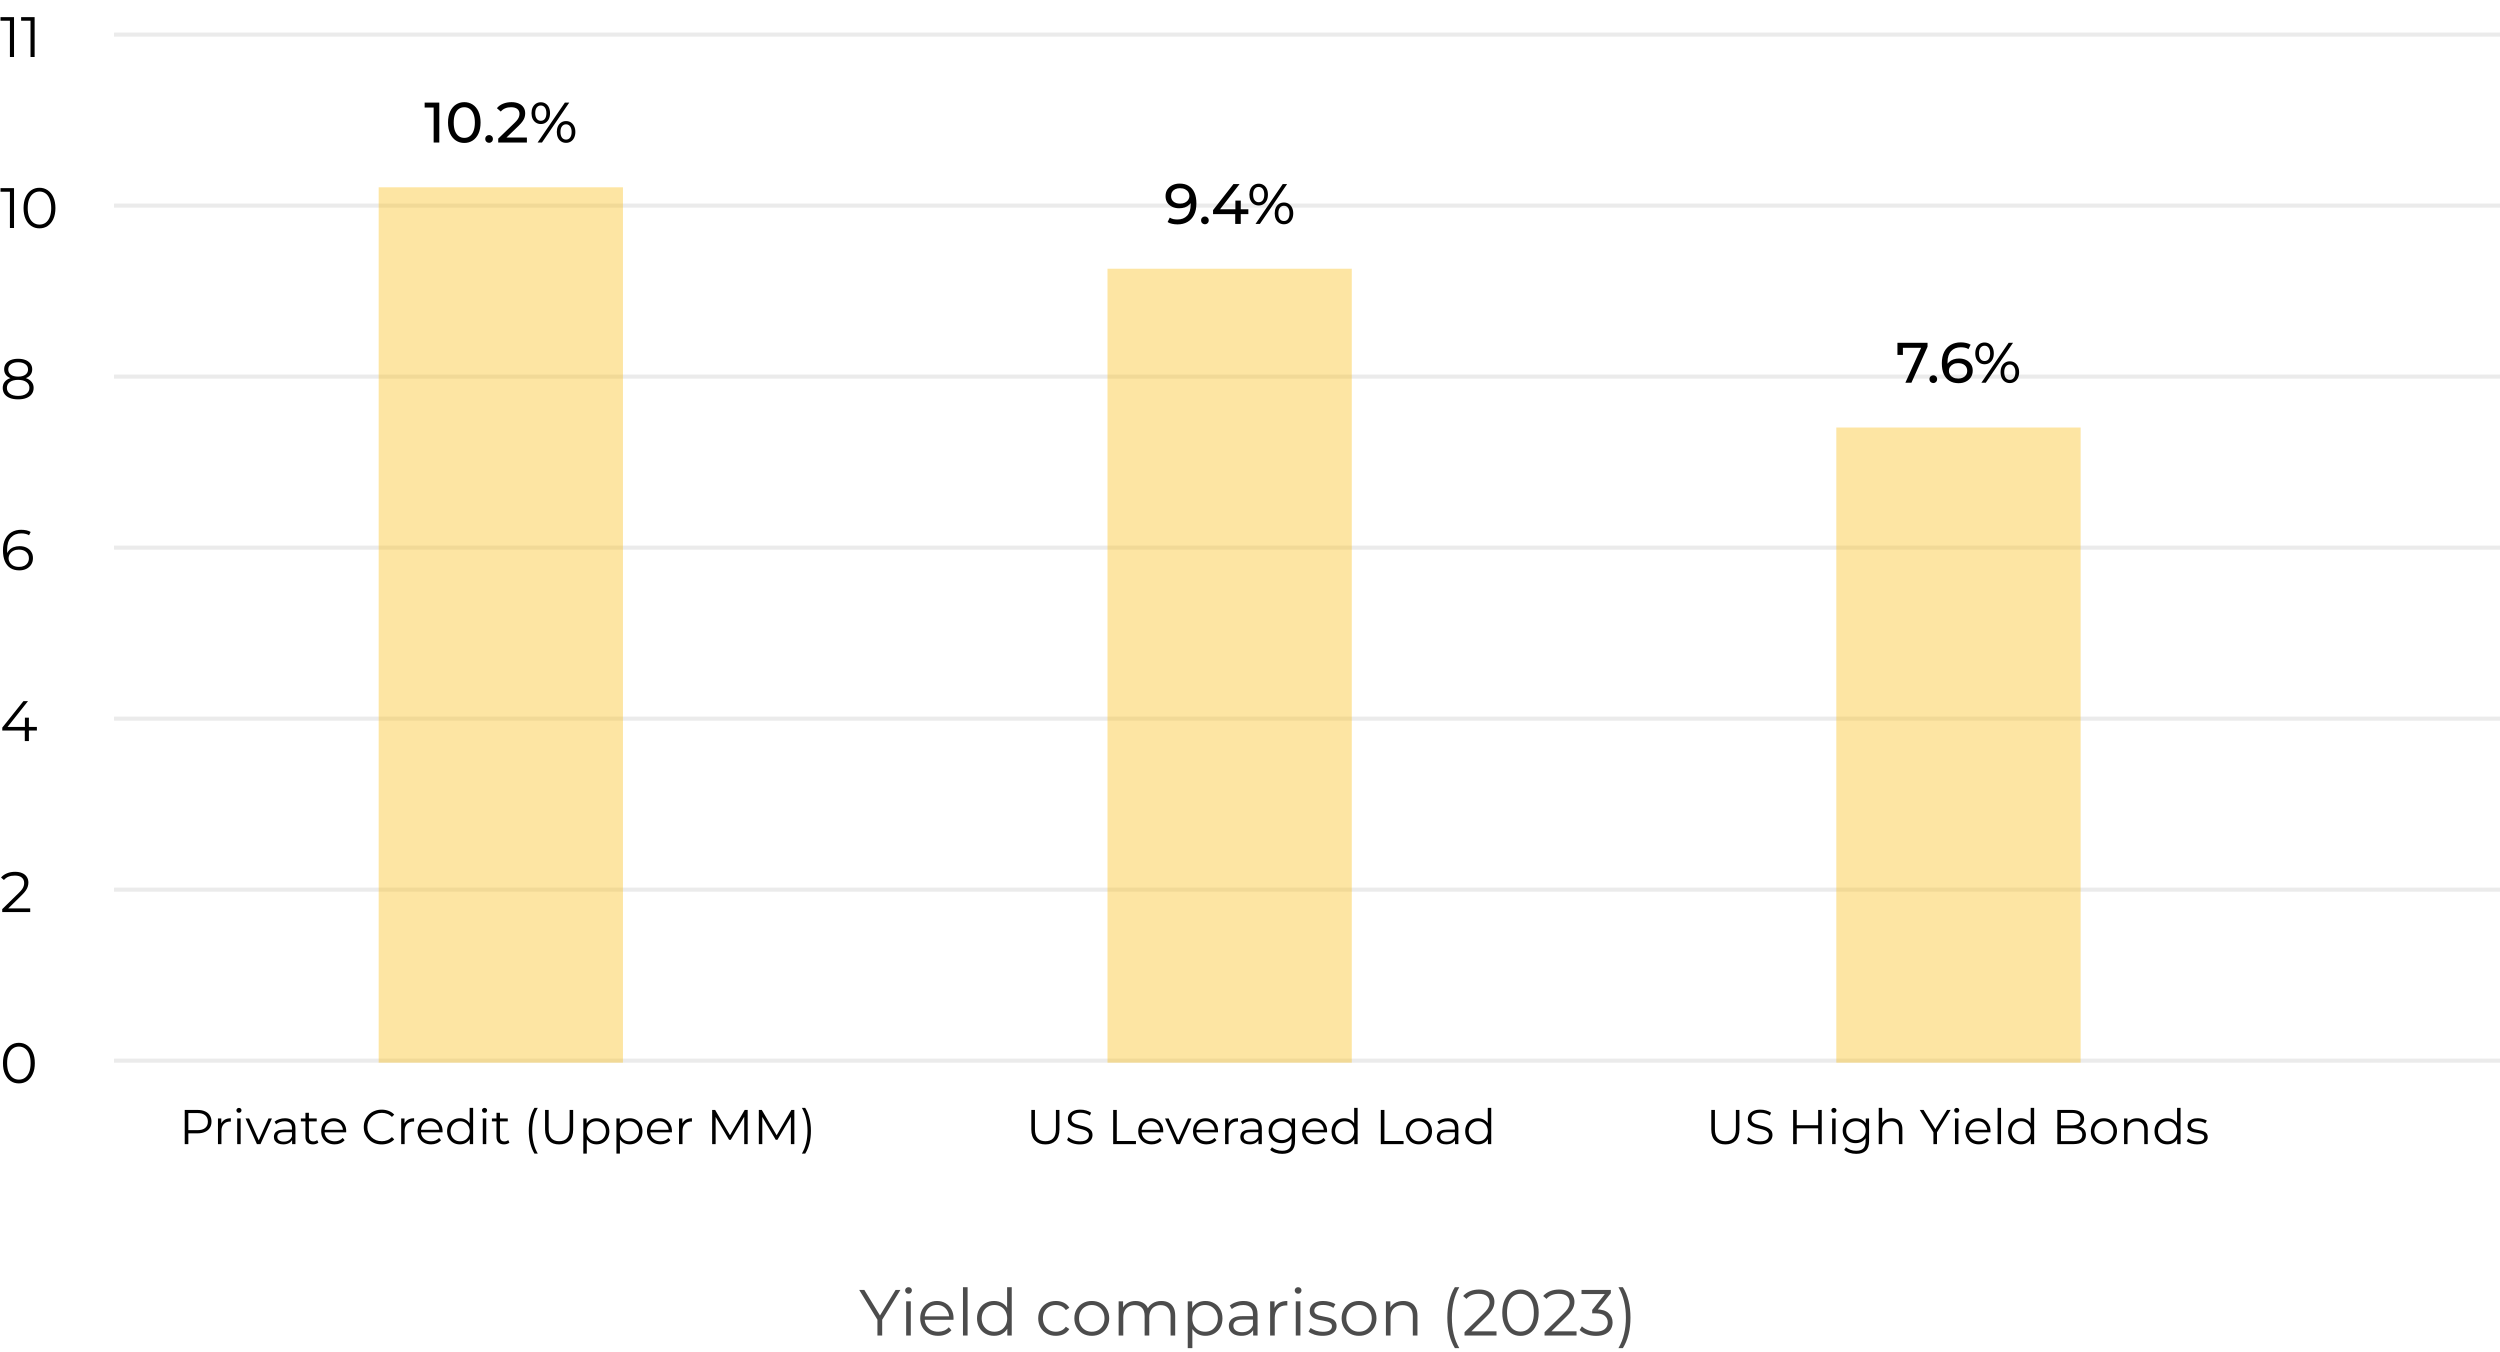 <svg width="614" height="332" viewBox="0 0 614 332" fill="none" xmlns="http://www.w3.org/2000/svg">
<line x1="28" y1="8.5" x2="614" y2="8.5" stroke="#CDCDCD" stroke-opacity="0.4"/>
<line x1="28" y1="50.5" x2="614" y2="50.5" stroke="#CDCDCD" stroke-opacity="0.4"/>
<line x1="28" y1="92.5" x2="614" y2="92.5" stroke="#CDCDCD" stroke-opacity="0.4"/>
<line x1="28" y1="134.5" x2="614" y2="134.5" stroke="#CDCDCD" stroke-opacity="0.4"/>
<line x1="28" y1="176.5" x2="614" y2="176.5" stroke="#CDCDCD" stroke-opacity="0.4"/>
<line x1="28" y1="218.5" x2="614" y2="218.5" stroke="#CDCDCD" stroke-opacity="0.4"/>
<line x1="28" y1="260.5" x2="614" y2="260.5" stroke="#CDCDCD" stroke-opacity="0.4"/>
<path d="M2.436 14V4.62L2.884 5.096H0.126V4.2H3.444V14H2.436ZM7.495 14V4.62L7.943 5.096H5.185V4.2H8.503V14H7.495Z" fill="black"/>
<path d="M2.436 56V46.62L2.884 47.096H0.126V46.2H3.444V56H2.436ZM9.693 56.084C8.937 56.084 8.265 55.888 7.677 55.496C7.089 55.095 6.627 54.525 6.291 53.788C5.955 53.041 5.787 52.145 5.787 51.1C5.787 50.055 5.955 49.163 6.291 48.426C6.627 47.679 7.089 47.11 7.677 46.718C8.265 46.317 8.937 46.116 9.693 46.116C10.449 46.116 11.121 46.317 11.709 46.718C12.297 47.11 12.759 47.679 13.095 48.426C13.44 49.163 13.613 50.055 13.613 51.1C13.613 52.145 13.44 53.041 13.095 53.788C12.759 54.525 12.297 55.095 11.709 55.496C11.121 55.888 10.449 56.084 9.693 56.084ZM9.693 55.16C10.271 55.16 10.775 55.006 11.205 54.698C11.634 54.381 11.97 53.923 12.213 53.326C12.455 52.719 12.577 51.977 12.577 51.1C12.577 50.223 12.455 49.485 12.213 48.888C11.97 48.281 11.634 47.824 11.205 47.516C10.775 47.199 10.271 47.04 9.693 47.04C9.133 47.04 8.633 47.199 8.195 47.516C7.756 47.824 7.415 48.281 7.173 48.888C6.93 49.485 6.809 50.223 6.809 51.1C6.809 51.977 6.93 52.719 7.173 53.326C7.415 53.923 7.756 54.381 8.195 54.698C8.633 55.006 9.133 55.16 9.693 55.16Z" fill="black"/>
<path d="M4.452 98.084C3.668 98.084 2.991 97.972 2.422 97.748C1.862 97.524 1.428 97.202 1.12 96.782C0.821 96.353 0.672 95.849 0.672 95.27C0.672 94.71 0.817 94.234 1.106 93.842C1.405 93.441 1.834 93.133 2.394 92.918C2.963 92.703 3.649 92.596 4.452 92.596C5.245 92.596 5.927 92.703 6.496 92.918C7.065 93.133 7.499 93.441 7.798 93.842C8.106 94.234 8.26 94.71 8.26 95.27C8.26 95.849 8.106 96.353 7.798 96.782C7.49 97.202 7.051 97.524 6.482 97.748C5.913 97.972 5.236 98.084 4.452 98.084ZM4.452 97.23C5.32 97.23 5.997 97.053 6.482 96.698C6.977 96.343 7.224 95.863 7.224 95.256C7.224 94.649 6.977 94.173 6.482 93.828C5.997 93.473 5.32 93.296 4.452 93.296C3.584 93.296 2.907 93.473 2.422 93.828C1.937 94.173 1.694 94.649 1.694 95.256C1.694 95.863 1.937 96.343 2.422 96.698C2.907 97.053 3.584 97.23 4.452 97.23ZM4.452 93.17C3.724 93.17 3.103 93.072 2.59 92.876C2.086 92.68 1.699 92.4 1.428 92.036C1.157 91.663 1.022 91.219 1.022 90.706C1.022 90.165 1.162 89.703 1.442 89.32C1.731 88.928 2.133 88.629 2.646 88.424C3.159 88.219 3.761 88.116 4.452 88.116C5.143 88.116 5.745 88.219 6.258 88.424C6.781 88.629 7.187 88.928 7.476 89.32C7.765 89.703 7.91 90.165 7.91 90.706C7.91 91.219 7.775 91.663 7.504 92.036C7.233 92.4 6.837 92.68 6.314 92.876C5.801 93.072 5.18 93.17 4.452 93.17ZM4.452 92.498C5.217 92.498 5.815 92.339 6.244 92.022C6.673 91.705 6.888 91.28 6.888 90.748C6.888 90.188 6.664 89.754 6.216 89.446C5.777 89.129 5.189 88.97 4.452 88.97C3.715 88.97 3.127 89.129 2.688 89.446C2.249 89.754 2.03 90.183 2.03 90.734C2.03 91.275 2.24 91.705 2.66 92.022C3.089 92.339 3.687 92.498 4.452 92.498Z" fill="black"/>
<path d="M4.746 140.084C3.878 140.084 3.145 139.893 2.548 139.51C1.951 139.118 1.498 138.558 1.19 137.83C0.882 137.093 0.728 136.211 0.728 135.184C0.728 134.073 0.915 133.145 1.288 132.398C1.671 131.642 2.198 131.073 2.87 130.69C3.542 130.307 4.321 130.116 5.208 130.116C5.647 130.116 6.067 130.158 6.468 130.242C6.869 130.326 7.224 130.461 7.532 130.648L7.126 131.46C6.874 131.292 6.585 131.175 6.258 131.11C5.931 131.035 5.586 130.998 5.222 130.998C4.167 130.998 3.323 131.334 2.688 132.006C2.063 132.678 1.75 133.681 1.75 135.016C1.75 135.221 1.759 135.478 1.778 135.786C1.806 136.085 1.862 136.383 1.946 136.682L1.596 136.416C1.699 135.931 1.899 135.52 2.198 135.184C2.497 134.839 2.87 134.577 3.318 134.4C3.766 134.223 4.256 134.134 4.788 134.134C5.441 134.134 6.015 134.255 6.51 134.498C7.005 134.741 7.392 135.081 7.672 135.52C7.952 135.959 8.092 136.477 8.092 137.074C8.092 137.681 7.947 138.213 7.658 138.67C7.369 139.118 6.967 139.468 6.454 139.72C5.95 139.963 5.381 140.084 4.746 140.084ZM4.704 139.23C5.171 139.23 5.581 139.146 5.936 138.978C6.3 138.801 6.585 138.553 6.79 138.236C6.995 137.909 7.098 137.531 7.098 137.102C7.098 136.458 6.874 135.945 6.426 135.562C5.987 135.179 5.39 134.988 4.634 134.988C4.13 134.988 3.691 135.081 3.318 135.268C2.945 135.455 2.651 135.711 2.436 136.038C2.221 136.355 2.114 136.719 2.114 137.13C2.114 137.485 2.212 137.825 2.408 138.152C2.604 138.469 2.893 138.731 3.276 138.936C3.668 139.132 4.144 139.23 4.704 139.23Z" fill="black"/>
<path d="M0.56 179.424V178.696L5.754 172.2H6.874L1.722 178.696L1.176 178.528H9.058V179.424H0.56ZM6.09 182V179.424L6.118 178.528V176.26H7.098V182H6.09Z" fill="black"/>
<path d="M0.546 224V223.286L4.62 219.296C4.993 218.932 5.273 218.615 5.46 218.344C5.647 218.064 5.773 217.803 5.838 217.56C5.903 217.317 5.936 217.089 5.936 216.874C5.936 216.305 5.74 215.857 5.348 215.53C4.965 215.203 4.396 215.04 3.64 215.04C3.061 215.04 2.548 215.129 2.1 215.306C1.661 215.483 1.283 215.759 0.966 216.132L0.252 215.516C0.635 215.068 1.125 214.723 1.722 214.48C2.319 214.237 2.987 214.116 3.724 214.116C4.387 214.116 4.961 214.223 5.446 214.438C5.931 214.643 6.305 214.947 6.566 215.348C6.837 215.749 6.972 216.221 6.972 216.762C6.972 217.079 6.925 217.392 6.832 217.7C6.748 218.008 6.589 218.335 6.356 218.68C6.132 219.016 5.801 219.399 5.362 219.828L1.624 223.496L1.344 223.104H7.42V224H0.546Z" fill="black"/>
<path d="M4.634 266.084C3.878 266.084 3.206 265.888 2.618 265.496C2.03 265.095 1.568 264.525 1.232 263.788C0.896 263.041 0.728 262.145 0.728 261.1C0.728 260.055 0.896 259.163 1.232 258.426C1.568 257.679 2.03 257.11 2.618 256.718C3.206 256.317 3.878 256.116 4.634 256.116C5.39 256.116 6.062 256.317 6.65 256.718C7.238 257.11 7.7 257.679 8.036 258.426C8.381 259.163 8.554 260.055 8.554 261.1C8.554 262.145 8.381 263.041 8.036 263.788C7.7 264.525 7.238 265.095 6.65 265.496C6.062 265.888 5.39 266.084 4.634 266.084ZM4.634 265.16C5.213 265.16 5.717 265.006 6.146 264.698C6.575 264.381 6.911 263.923 7.154 263.326C7.397 262.719 7.518 261.977 7.518 261.1C7.518 260.223 7.397 259.485 7.154 258.888C6.911 258.281 6.575 257.824 6.146 257.516C5.717 257.199 5.213 257.04 4.634 257.04C4.074 257.04 3.575 257.199 3.136 257.516C2.697 257.824 2.357 258.281 2.114 258.888C1.871 259.485 1.75 260.223 1.75 261.1C1.75 261.977 1.871 262.719 2.114 263.326C2.357 263.923 2.697 264.381 3.136 264.698C3.575 265.006 4.074 265.16 4.634 265.16Z" fill="black"/>
<path d="M45.368 281V272.6H48.512C49.224 272.6 49.836 272.716 50.348 272.948C50.86 273.172 51.252 273.5 51.524 273.932C51.804 274.356 51.944 274.872 51.944 275.48C51.944 276.072 51.804 276.584 51.524 277.016C51.252 277.44 50.86 277.768 50.348 278C49.836 278.232 49.224 278.348 48.512 278.348H45.86L46.256 277.928V281H45.368ZM46.256 278L45.86 277.568H48.488C49.328 277.568 49.964 277.388 50.396 277.028C50.836 276.66 51.056 276.144 51.056 275.48C51.056 274.808 50.836 274.288 50.396 273.92C49.964 273.552 49.328 273.368 48.488 273.368H45.86L46.256 272.948V278ZM53.532 281V274.7H54.348V276.416L54.264 276.116C54.44 275.636 54.736 275.272 55.152 275.024C55.568 274.768 56.084 274.64 56.7 274.64V275.468C56.668 275.468 56.636 275.468 56.604 275.468C56.572 275.46 56.54 275.456 56.508 275.456C55.844 275.456 55.324 275.66 54.948 276.068C54.572 276.468 54.384 277.04 54.384 277.784V281H53.532ZM58.254 281V274.7H59.106V281H58.254ZM58.686 273.308C58.51 273.308 58.362 273.248 58.242 273.128C58.122 273.008 58.062 272.864 58.062 272.696C58.062 272.528 58.122 272.388 58.242 272.276C58.362 272.156 58.51 272.096 58.686 272.096C58.862 272.096 59.01 272.152 59.13 272.264C59.25 272.376 59.31 272.516 59.31 272.684C59.31 272.86 59.25 273.008 59.13 273.128C59.018 273.248 58.87 273.308 58.686 273.308ZM63.097 281L60.301 274.7H61.189L63.757 280.544H63.337L65.941 274.7H66.781L63.973 281H63.097ZM71.742 281V279.608L71.706 279.38V277.052C71.706 276.516 71.553 276.104 71.249 275.816C70.954 275.528 70.51 275.384 69.918 275.384C69.51 275.384 69.121 275.452 68.754 275.588C68.385 275.724 68.073 275.904 67.817 276.128L67.433 275.492C67.754 275.22 68.138 275.012 68.585 274.868C69.034 274.716 69.505 274.64 70.001 274.64C70.817 274.64 71.445 274.844 71.885 275.252C72.334 275.652 72.558 276.264 72.558 277.088V281H71.742ZM69.57 281.06C69.097 281.06 68.686 280.984 68.334 280.832C67.99 280.672 67.725 280.456 67.541 280.184C67.358 279.904 67.266 279.584 67.266 279.224C67.266 278.896 67.341 278.6 67.493 278.336C67.653 278.064 67.909 277.848 68.261 277.688C68.621 277.52 69.102 277.436 69.701 277.436H71.874V278.072H69.725C69.118 278.072 68.694 278.18 68.454 278.396C68.222 278.612 68.106 278.88 68.106 279.2C68.106 279.56 68.246 279.848 68.525 280.064C68.805 280.28 69.198 280.388 69.701 280.388C70.181 280.388 70.594 280.28 70.938 280.064C71.29 279.84 71.546 279.52 71.706 279.104L71.897 279.692C71.737 280.108 71.457 280.44 71.058 280.688C70.665 280.936 70.169 281.06 69.57 281.06ZM76.864 281.06C76.272 281.06 75.816 280.9 75.496 280.58C75.176 280.26 75.016 279.808 75.016 279.224V273.308H75.868V279.176C75.868 279.544 75.96 279.828 76.144 280.028C76.336 280.228 76.608 280.328 76.96 280.328C77.336 280.328 77.648 280.22 77.896 280.004L78.196 280.616C78.028 280.768 77.824 280.88 77.584 280.952C77.352 281.024 77.112 281.06 76.864 281.06ZM73.888 275.408V274.7H77.788V275.408H73.888ZM82.2 281.06C81.544 281.06 80.968 280.924 80.472 280.652C79.976 280.372 79.588 279.992 79.308 279.512C79.028 279.024 78.888 278.468 78.888 277.844C78.888 277.22 79.02 276.668 79.284 276.188C79.556 275.708 79.924 275.332 80.388 275.06C80.86 274.78 81.388 274.64 81.972 274.64C82.564 274.64 83.088 274.776 83.544 275.048C84.008 275.312 84.372 275.688 84.636 276.176C84.9 276.656 85.032 277.212 85.032 277.844C85.032 277.884 85.028 277.928 85.02 277.976C85.02 278.016 85.02 278.06 85.02 278.108H79.536V277.472H84.564L84.228 277.724C84.228 277.268 84.128 276.864 83.928 276.512C83.736 276.152 83.472 275.872 83.136 275.672C82.8 275.472 82.412 275.372 81.972 275.372C81.54 275.372 81.152 275.472 80.808 275.672C80.464 275.872 80.196 276.152 80.004 276.512C79.812 276.872 79.716 277.284 79.716 277.748V277.88C79.716 278.36 79.82 278.784 80.028 279.152C80.244 279.512 80.54 279.796 80.916 280.004C81.3 280.204 81.736 280.304 82.224 280.304C82.608 280.304 82.964 280.236 83.292 280.1C83.628 279.964 83.916 279.756 84.156 279.476L84.636 280.028C84.356 280.364 84.004 280.62 83.58 280.796C83.164 280.972 82.704 281.06 82.2 281.06ZM93.735 281.072C93.103 281.072 92.519 280.968 91.983 280.76C91.447 280.544 90.983 280.244 90.591 279.86C90.199 279.476 89.891 279.024 89.667 278.504C89.451 277.984 89.343 277.416 89.343 276.8C89.343 276.184 89.451 275.616 89.667 275.096C89.891 274.576 90.199 274.124 90.591 273.74C90.991 273.356 91.459 273.06 91.995 272.852C92.531 272.636 93.115 272.528 93.747 272.528C94.355 272.528 94.927 272.632 95.463 272.84C95.999 273.04 96.451 273.344 96.819 273.752L96.255 274.316C95.911 273.964 95.531 273.712 95.115 273.56C94.699 273.4 94.251 273.32 93.771 273.32C93.267 273.32 92.799 273.408 92.367 273.584C91.935 273.752 91.559 273.996 91.239 274.316C90.919 274.628 90.667 274.996 90.483 275.42C90.307 275.836 90.219 276.296 90.219 276.8C90.219 277.304 90.307 277.768 90.483 278.192C90.667 278.608 90.919 278.976 91.239 279.296C91.559 279.608 91.935 279.852 92.367 280.028C92.799 280.196 93.267 280.28 93.771 280.28C94.251 280.28 94.699 280.2 95.115 280.04C95.531 279.88 95.911 279.624 96.255 279.272L96.819 279.836C96.451 280.244 95.999 280.552 95.463 280.76C94.927 280.968 94.351 281.072 93.735 281.072ZM98.532 281V274.7H99.348V276.416L99.264 276.116C99.44 275.636 99.736 275.272 100.152 275.024C100.568 274.768 101.084 274.64 101.7 274.64V275.468C101.668 275.468 101.636 275.468 101.604 275.468C101.572 275.46 101.54 275.456 101.508 275.456C100.844 275.456 100.324 275.66 99.948 276.068C99.572 276.468 99.384 277.04 99.384 277.784V281H98.532ZM105.872 281.06C105.216 281.06 104.64 280.924 104.144 280.652C103.648 280.372 103.26 279.992 102.98 279.512C102.7 279.024 102.56 278.468 102.56 277.844C102.56 277.22 102.692 276.668 102.956 276.188C103.228 275.708 103.596 275.332 104.06 275.06C104.532 274.78 105.06 274.64 105.644 274.64C106.236 274.64 106.76 274.776 107.216 275.048C107.68 275.312 108.044 275.688 108.308 276.176C108.572 276.656 108.704 277.212 108.704 277.844C108.704 277.884 108.7 277.928 108.692 277.976C108.692 278.016 108.692 278.06 108.692 278.108H103.208V277.472H108.236L107.9 277.724C107.9 277.268 107.8 276.864 107.6 276.512C107.408 276.152 107.144 275.872 106.808 275.672C106.472 275.472 106.084 275.372 105.644 275.372C105.212 275.372 104.824 275.472 104.48 275.672C104.136 275.872 103.868 276.152 103.676 276.512C103.484 276.872 103.388 277.284 103.388 277.748V277.88C103.388 278.36 103.492 278.784 103.7 279.152C103.916 279.512 104.212 279.796 104.588 280.004C104.972 280.204 105.408 280.304 105.896 280.304C106.28 280.304 106.636 280.236 106.964 280.1C107.3 279.964 107.588 279.756 107.828 279.476L108.308 280.028C108.028 280.364 107.676 280.62 107.252 280.796C106.836 280.972 106.376 281.06 105.872 281.06ZM112.946 281.06C112.346 281.06 111.806 280.924 111.326 280.652C110.854 280.38 110.482 280.004 110.21 279.524C109.938 279.036 109.802 278.476 109.802 277.844C109.802 277.204 109.938 276.644 110.21 276.164C110.482 275.684 110.854 275.312 111.326 275.048C111.806 274.776 112.346 274.64 112.946 274.64C113.498 274.64 113.99 274.764 114.422 275.012C114.862 275.26 115.21 275.624 115.466 276.104C115.73 276.576 115.862 277.156 115.862 277.844C115.862 278.524 115.734 279.104 115.478 279.584C115.222 280.064 114.874 280.432 114.434 280.688C114.002 280.936 113.506 281.06 112.946 281.06ZM113.006 280.304C113.454 280.304 113.854 280.204 114.206 280.004C114.566 279.796 114.846 279.508 115.046 279.14C115.254 278.764 115.358 278.332 115.358 277.844C115.358 277.348 115.254 276.916 115.046 276.548C114.846 276.18 114.566 275.896 114.206 275.696C113.854 275.488 113.454 275.384 113.006 275.384C112.566 275.384 112.17 275.488 111.818 275.696C111.466 275.896 111.186 276.18 110.978 276.548C110.77 276.916 110.666 277.348 110.666 277.844C110.666 278.332 110.77 278.764 110.978 279.14C111.186 279.508 111.466 279.796 111.818 280.004C112.17 280.204 112.566 280.304 113.006 280.304ZM115.382 281V279.104L115.466 277.832L115.346 276.56V272.096H116.198V281H115.382ZM118.571 281V274.7H119.423V281H118.571ZM119.003 273.308C118.827 273.308 118.679 273.248 118.559 273.128C118.439 273.008 118.379 272.864 118.379 272.696C118.379 272.528 118.439 272.388 118.559 272.276C118.679 272.156 118.827 272.096 119.003 272.096C119.179 272.096 119.327 272.152 119.447 272.264C119.567 272.376 119.627 272.516 119.627 272.684C119.627 272.86 119.567 273.008 119.447 273.128C119.335 273.248 119.187 273.308 119.003 273.308ZM123.785 281.06C123.193 281.06 122.737 280.9 122.417 280.58C122.097 280.26 121.937 279.808 121.937 279.224V273.308H122.789V279.176C122.789 279.544 122.881 279.828 123.065 280.028C123.257 280.228 123.529 280.328 123.881 280.328C124.257 280.328 124.569 280.22 124.817 280.004L125.117 280.616C124.949 280.768 124.745 280.88 124.505 280.952C124.273 281.024 124.033 281.06 123.785 281.06ZM120.809 275.408V274.7H124.709V275.408H120.809ZM131.261 283.328C130.821 282.6 130.477 281.76 130.229 280.808C129.989 279.848 129.869 278.816 129.869 277.712C129.869 276.608 129.989 275.576 130.229 274.616C130.477 273.648 130.821 272.808 131.261 272.096H132.077C131.605 272.92 131.257 273.796 131.033 274.724C130.817 275.644 130.709 276.64 130.709 277.712C130.709 278.784 130.817 279.784 131.033 280.712C131.257 281.632 131.605 282.504 132.077 283.328H131.261ZM137.322 281.072C136.25 281.072 135.406 280.764 134.79 280.148C134.174 279.532 133.866 278.62 133.866 277.412V272.6H134.754V277.376C134.754 278.368 134.978 279.1 135.426 279.572C135.874 280.044 136.506 280.28 137.322 280.28C138.146 280.28 138.782 280.044 139.23 279.572C139.678 279.1 139.902 278.368 139.902 277.376V272.6H140.766V277.412C140.766 278.62 140.458 279.532 139.842 280.148C139.234 280.764 138.394 281.072 137.322 281.072ZM146.514 281.06C145.97 281.06 145.478 280.936 145.038 280.688C144.598 280.432 144.246 280.068 143.982 279.596C143.726 279.116 143.598 278.532 143.598 277.844C143.598 277.156 143.726 276.576 143.982 276.104C144.238 275.624 144.586 275.26 145.026 275.012C145.466 274.764 145.962 274.64 146.514 274.64C147.114 274.64 147.65 274.776 148.122 275.048C148.602 275.312 148.978 275.688 149.25 276.176C149.522 276.656 149.658 277.212 149.658 277.844C149.658 278.484 149.522 279.044 149.25 279.524C148.978 280.004 148.602 280.38 148.122 280.652C147.65 280.924 147.114 281.06 146.514 281.06ZM143.262 283.328V274.7H144.078V276.596L143.994 277.856L144.114 279.128V283.328H143.262ZM146.454 280.304C146.902 280.304 147.302 280.204 147.654 280.004C148.006 279.796 148.286 279.508 148.494 279.14C148.702 278.764 148.806 278.332 148.806 277.844C148.806 277.356 148.702 276.928 148.494 276.56C148.286 276.192 148.006 275.904 147.654 275.696C147.302 275.488 146.902 275.384 146.454 275.384C146.006 275.384 145.602 275.488 145.242 275.696C144.89 275.904 144.61 276.192 144.402 276.56C144.202 276.928 144.102 277.356 144.102 277.844C144.102 278.332 144.202 278.764 144.402 279.14C144.61 279.508 144.89 279.796 145.242 280.004C145.602 280.204 146.006 280.304 146.454 280.304ZM154.647 281.06C154.103 281.06 153.611 280.936 153.171 280.688C152.731 280.432 152.379 280.068 152.115 279.596C151.859 279.116 151.731 278.532 151.731 277.844C151.731 277.156 151.859 276.576 152.115 276.104C152.371 275.624 152.719 275.26 153.159 275.012C153.599 274.764 154.095 274.64 154.647 274.64C155.247 274.64 155.783 274.776 156.255 275.048C156.735 275.312 157.111 275.688 157.383 276.176C157.655 276.656 157.791 277.212 157.791 277.844C157.791 278.484 157.655 279.044 157.383 279.524C157.111 280.004 156.735 280.38 156.255 280.652C155.783 280.924 155.247 281.06 154.647 281.06ZM151.395 283.328V274.7H152.211V276.596L152.127 277.856L152.247 279.128V283.328H151.395ZM154.587 280.304C155.035 280.304 155.435 280.204 155.787 280.004C156.139 279.796 156.419 279.508 156.627 279.14C156.835 278.764 156.939 278.332 156.939 277.844C156.939 277.356 156.835 276.928 156.627 276.56C156.419 276.192 156.139 275.904 155.787 275.696C155.435 275.488 155.035 275.384 154.587 275.384C154.139 275.384 153.735 275.488 153.375 275.696C153.023 275.904 152.743 276.192 152.535 276.56C152.335 276.928 152.235 277.356 152.235 277.844C152.235 278.332 152.335 278.764 152.535 279.14C152.743 279.508 153.023 279.796 153.375 280.004C153.735 280.204 154.139 280.304 154.587 280.304ZM162.204 281.06C161.548 281.06 160.972 280.924 160.476 280.652C159.98 280.372 159.592 279.992 159.312 279.512C159.032 279.024 158.892 278.468 158.892 277.844C158.892 277.22 159.024 276.668 159.288 276.188C159.56 275.708 159.928 275.332 160.392 275.06C160.864 274.78 161.392 274.64 161.976 274.64C162.568 274.64 163.092 274.776 163.548 275.048C164.012 275.312 164.376 275.688 164.64 276.176C164.904 276.656 165.036 277.212 165.036 277.844C165.036 277.884 165.032 277.928 165.024 277.976C165.024 278.016 165.024 278.06 165.024 278.108H159.54V277.472H164.568L164.232 277.724C164.232 277.268 164.132 276.864 163.932 276.512C163.74 276.152 163.476 275.872 163.14 275.672C162.804 275.472 162.416 275.372 161.976 275.372C161.544 275.372 161.156 275.472 160.812 275.672C160.468 275.872 160.2 276.152 160.008 276.512C159.816 276.872 159.72 277.284 159.72 277.748V277.88C159.72 278.36 159.824 278.784 160.032 279.152C160.248 279.512 160.544 279.796 160.92 280.004C161.304 280.204 161.74 280.304 162.228 280.304C162.612 280.304 162.968 280.236 163.296 280.1C163.632 279.964 163.92 279.756 164.16 279.476L164.64 280.028C164.36 280.364 164.008 280.62 163.584 280.796C163.168 280.972 162.708 281.06 162.204 281.06ZM166.77 281V274.7H167.586V276.416L167.502 276.116C167.678 275.636 167.974 275.272 168.39 275.024C168.806 274.768 169.322 274.64 169.938 274.64V275.468C169.906 275.468 169.874 275.468 169.842 275.468C169.81 275.46 169.778 275.456 169.746 275.456C169.082 275.456 168.562 275.66 168.186 276.068C167.81 276.468 167.622 277.04 167.622 277.784V281H166.77ZM174.907 281V272.6H175.639L179.479 279.152H179.095L182.899 272.6H183.631V281H182.779V273.932H182.983L179.479 279.932H179.059L175.531 273.932H175.759V281H174.907ZM186.368 281V272.6H187.1L190.94 279.152H190.556L194.36 272.6H195.092V281H194.24V273.932H194.444L190.94 279.932H190.52L186.992 273.932H187.22V281H186.368ZM197.757 283.328H196.941C197.421 282.504 197.769 281.632 197.985 280.712C198.209 279.784 198.321 278.784 198.321 277.712C198.321 276.64 198.209 275.644 197.985 274.724C197.769 273.796 197.421 272.92 196.941 272.096H197.757C198.213 272.808 198.561 273.648 198.801 274.616C199.041 275.576 199.161 276.608 199.161 277.712C199.161 278.816 199.041 279.848 198.801 280.808C198.561 281.76 198.213 282.6 197.757 283.328Z" fill="black"/>
<path d="M256.752 281.072C255.68 281.072 254.836 280.764 254.22 280.148C253.604 279.532 253.296 278.62 253.296 277.412V272.6H254.184V277.376C254.184 278.368 254.408 279.1 254.856 279.572C255.304 280.044 255.936 280.28 256.752 280.28C257.576 280.28 258.212 280.044 258.66 279.572C259.108 279.1 259.332 278.368 259.332 277.376V272.6H260.196V277.412C260.196 278.62 259.888 279.532 259.272 280.148C258.664 280.764 257.824 281.072 256.752 281.072ZM265.188 281.072C264.564 281.072 263.964 280.972 263.388 280.772C262.82 280.564 262.38 280.3 262.068 279.98L262.416 279.296C262.712 279.584 263.108 279.828 263.604 280.028C264.108 280.22 264.636 280.316 265.188 280.316C265.716 280.316 266.144 280.252 266.472 280.124C266.808 279.988 267.052 279.808 267.204 279.584C267.364 279.36 267.444 279.112 267.444 278.84C267.444 278.512 267.348 278.248 267.156 278.048C266.972 277.848 266.728 277.692 266.424 277.58C266.12 277.46 265.784 277.356 265.416 277.268C265.048 277.18 264.68 277.088 264.312 276.992C263.944 276.888 263.604 276.752 263.292 276.584C262.988 276.416 262.74 276.196 262.548 275.924C262.364 275.644 262.272 275.28 262.272 274.832C262.272 274.416 262.38 274.036 262.596 273.692C262.82 273.34 263.16 273.06 263.616 272.852C264.072 272.636 264.656 272.528 265.368 272.528C265.84 272.528 266.308 272.596 266.772 272.732C267.236 272.86 267.636 273.04 267.972 273.272L267.672 273.98C267.312 273.74 266.928 273.564 266.52 273.452C266.12 273.34 265.732 273.284 265.356 273.284C264.852 273.284 264.436 273.352 264.108 273.488C263.78 273.624 263.536 273.808 263.376 274.04C263.224 274.264 263.148 274.52 263.148 274.808C263.148 275.136 263.24 275.4 263.424 275.6C263.616 275.8 263.864 275.956 264.168 276.068C264.48 276.18 264.82 276.28 265.188 276.368C265.556 276.456 265.92 276.552 266.28 276.656C266.648 276.76 266.984 276.896 267.288 277.064C267.6 277.224 267.848 277.44 268.032 277.712C268.224 277.984 268.32 278.34 268.32 278.78C268.32 279.188 268.208 279.568 267.984 279.92C267.76 280.264 267.416 280.544 266.952 280.76C266.496 280.968 265.908 281.072 265.188 281.072ZM273.395 281V272.6H274.283V280.232H278.987V281H273.395ZM282.864 281.06C282.208 281.06 281.632 280.924 281.136 280.652C280.64 280.372 280.252 279.992 279.972 279.512C279.692 279.024 279.552 278.468 279.552 277.844C279.552 277.22 279.684 276.668 279.948 276.188C280.22 275.708 280.588 275.332 281.052 275.06C281.524 274.78 282.052 274.64 282.636 274.64C283.228 274.64 283.752 274.776 284.208 275.048C284.672 275.312 285.036 275.688 285.3 276.176C285.564 276.656 285.696 277.212 285.696 277.844C285.696 277.884 285.692 277.928 285.684 277.976C285.684 278.016 285.684 278.06 285.684 278.108H280.2V277.472H285.228L284.892 277.724C284.892 277.268 284.792 276.864 284.592 276.512C284.4 276.152 284.136 275.872 283.8 275.672C283.464 275.472 283.076 275.372 282.636 275.372C282.204 275.372 281.816 275.472 281.472 275.672C281.128 275.872 280.86 276.152 280.668 276.512C280.476 276.872 280.38 277.284 280.38 277.748V277.88C280.38 278.36 280.484 278.784 280.692 279.152C280.908 279.512 281.204 279.796 281.58 280.004C281.964 280.204 282.4 280.304 282.888 280.304C283.272 280.304 283.628 280.236 283.956 280.1C284.292 279.964 284.58 279.756 284.82 279.476L285.3 280.028C285.02 280.364 284.668 280.62 284.244 280.796C283.828 280.972 283.368 281.06 282.864 281.06ZM288.933 281L286.137 274.7H287.025L289.593 280.544H289.173L291.777 274.7H292.617L289.809 281H288.933ZM296.317 281.06C295.661 281.06 295.085 280.924 294.589 280.652C294.093 280.372 293.705 279.992 293.425 279.512C293.145 279.024 293.005 278.468 293.005 277.844C293.005 277.22 293.137 276.668 293.401 276.188C293.673 275.708 294.041 275.332 294.505 275.06C294.977 274.78 295.505 274.64 296.089 274.64C296.681 274.64 297.205 274.776 297.661 275.048C298.125 275.312 298.489 275.688 298.753 276.176C299.017 276.656 299.149 277.212 299.149 277.844C299.149 277.884 299.145 277.928 299.137 277.976C299.137 278.016 299.137 278.06 299.137 278.108H293.653V277.472H298.681L298.345 277.724C298.345 277.268 298.245 276.864 298.045 276.512C297.853 276.152 297.589 275.872 297.253 275.672C296.917 275.472 296.529 275.372 296.089 275.372C295.657 275.372 295.269 275.472 294.925 275.672C294.581 275.872 294.313 276.152 294.121 276.512C293.929 276.872 293.833 277.284 293.833 277.748V277.88C293.833 278.36 293.937 278.784 294.145 279.152C294.361 279.512 294.657 279.796 295.033 280.004C295.417 280.204 295.853 280.304 296.341 280.304C296.725 280.304 297.081 280.236 297.409 280.1C297.745 279.964 298.033 279.756 298.273 279.476L298.753 280.028C298.473 280.364 298.121 280.62 297.697 280.796C297.281 280.972 296.821 281.06 296.317 281.06ZM300.883 281V274.7H301.699V276.416L301.615 276.116C301.791 275.636 302.087 275.272 302.503 275.024C302.919 274.768 303.435 274.64 304.051 274.64V275.468C304.019 275.468 303.987 275.468 303.955 275.468C303.923 275.46 303.891 275.456 303.859 275.456C303.195 275.456 302.675 275.66 302.299 276.068C301.923 276.468 301.735 277.04 301.735 277.784V281H300.883ZM309.085 281V279.608L309.049 279.38V277.052C309.049 276.516 308.897 276.104 308.593 275.816C308.297 275.528 307.853 275.384 307.261 275.384C306.853 275.384 306.465 275.452 306.097 275.588C305.729 275.724 305.417 275.904 305.161 276.128L304.777 275.492C305.097 275.22 305.481 275.012 305.929 274.868C306.377 274.716 306.849 274.64 307.345 274.64C308.161 274.64 308.789 274.844 309.229 275.252C309.677 275.652 309.901 276.264 309.901 277.088V281H309.085ZM306.913 281.06C306.441 281.06 306.029 280.984 305.677 280.832C305.333 280.672 305.069 280.456 304.885 280.184C304.701 279.904 304.609 279.584 304.609 279.224C304.609 278.896 304.685 278.6 304.837 278.336C304.997 278.064 305.253 277.848 305.605 277.688C305.965 277.52 306.445 277.436 307.045 277.436H309.217V278.072H307.069C306.461 278.072 306.037 278.18 305.797 278.396C305.565 278.612 305.449 278.88 305.449 279.2C305.449 279.56 305.589 279.848 305.869 280.064C306.149 280.28 306.541 280.388 307.045 280.388C307.525 280.388 307.937 280.28 308.281 280.064C308.633 279.84 308.889 279.52 309.049 279.104L309.241 279.692C309.081 280.108 308.801 280.44 308.401 280.688C308.009 280.936 307.513 281.06 306.913 281.06ZM314.903 283.388C314.327 283.388 313.775 283.304 313.247 283.136C312.719 282.968 312.291 282.728 311.963 282.416L312.395 281.768C312.691 282.032 313.055 282.24 313.487 282.392C313.927 282.552 314.391 282.632 314.879 282.632C315.679 282.632 316.267 282.444 316.643 282.068C317.019 281.7 317.207 281.124 317.207 280.34V278.768L317.327 277.688L317.243 276.608V274.7H318.059V280.232C318.059 281.32 317.791 282.116 317.255 282.62C316.727 283.132 315.943 283.388 314.903 283.388ZM314.747 280.76C314.147 280.76 313.607 280.632 313.127 280.376C312.647 280.112 312.267 279.748 311.987 279.284C311.715 278.82 311.579 278.288 311.579 277.688C311.579 277.088 311.715 276.56 311.987 276.104C312.267 275.64 312.647 275.28 313.127 275.024C313.607 274.768 314.147 274.64 314.747 274.64C315.307 274.64 315.811 274.756 316.259 274.988C316.707 275.22 317.063 275.564 317.327 276.02C317.591 276.476 317.723 277.032 317.723 277.688C317.723 278.344 317.591 278.9 317.327 279.356C317.063 279.812 316.707 280.16 316.259 280.4C315.811 280.64 315.307 280.76 314.747 280.76ZM314.831 280.004C315.295 280.004 315.707 279.908 316.067 279.716C316.427 279.516 316.711 279.244 316.919 278.9C317.127 278.548 317.231 278.144 317.231 277.688C317.231 277.232 317.127 276.832 316.919 276.488C316.711 276.144 316.427 275.876 316.067 275.684C315.707 275.484 315.295 275.384 314.831 275.384C314.375 275.384 313.963 275.484 313.595 275.684C313.235 275.876 312.951 276.144 312.743 276.488C312.543 276.832 312.443 277.232 312.443 277.688C312.443 278.144 312.543 278.548 312.743 278.9C312.951 279.244 313.235 279.516 313.595 279.716C313.963 279.908 314.375 280.004 314.831 280.004ZM323.106 281.06C322.45 281.06 321.874 280.924 321.378 280.652C320.882 280.372 320.494 279.992 320.214 279.512C319.934 279.024 319.794 278.468 319.794 277.844C319.794 277.22 319.926 276.668 320.19 276.188C320.462 275.708 320.83 275.332 321.294 275.06C321.766 274.78 322.294 274.64 322.878 274.64C323.47 274.64 323.994 274.776 324.45 275.048C324.914 275.312 325.278 275.688 325.542 276.176C325.806 276.656 325.938 277.212 325.938 277.844C325.938 277.884 325.934 277.928 325.926 277.976C325.926 278.016 325.926 278.06 325.926 278.108H320.442V277.472H325.47L325.134 277.724C325.134 277.268 325.034 276.864 324.834 276.512C324.642 276.152 324.378 275.872 324.042 275.672C323.706 275.472 323.318 275.372 322.878 275.372C322.446 275.372 322.058 275.472 321.714 275.672C321.37 275.872 321.102 276.152 320.91 276.512C320.718 276.872 320.622 277.284 320.622 277.748V277.88C320.622 278.36 320.726 278.784 320.934 279.152C321.15 279.512 321.446 279.796 321.822 280.004C322.206 280.204 322.642 280.304 323.13 280.304C323.514 280.304 323.87 280.236 324.198 280.1C324.534 279.964 324.822 279.756 325.062 279.476L325.542 280.028C325.262 280.364 324.91 280.62 324.486 280.796C324.07 280.972 323.61 281.06 323.106 281.06ZM330.18 281.06C329.58 281.06 329.04 280.924 328.56 280.652C328.088 280.38 327.716 280.004 327.444 279.524C327.172 279.036 327.036 278.476 327.036 277.844C327.036 277.204 327.172 276.644 327.444 276.164C327.716 275.684 328.088 275.312 328.56 275.048C329.04 274.776 329.58 274.64 330.18 274.64C330.732 274.64 331.224 274.764 331.656 275.012C332.096 275.26 332.444 275.624 332.7 276.104C332.964 276.576 333.096 277.156 333.096 277.844C333.096 278.524 332.968 279.104 332.712 279.584C332.456 280.064 332.108 280.432 331.668 280.688C331.236 280.936 330.74 281.06 330.18 281.06ZM330.24 280.304C330.688 280.304 331.088 280.204 331.44 280.004C331.8 279.796 332.08 279.508 332.28 279.14C332.488 278.764 332.592 278.332 332.592 277.844C332.592 277.348 332.488 276.916 332.28 276.548C332.08 276.18 331.8 275.896 331.44 275.696C331.088 275.488 330.688 275.384 330.24 275.384C329.8 275.384 329.404 275.488 329.052 275.696C328.7 275.896 328.42 276.18 328.212 276.548C328.004 276.916 327.9 277.348 327.9 277.844C327.9 278.332 328.004 278.764 328.212 279.14C328.42 279.508 328.7 279.796 329.052 280.004C329.404 280.204 329.8 280.304 330.24 280.304ZM332.616 281V279.104L332.7 277.832L332.58 276.56V272.096H333.432V281H332.616ZM339.126 281V272.6H340.014V280.232H344.718V281H339.126ZM348.486 281.06C347.878 281.06 347.33 280.924 346.842 280.652C346.362 280.372 345.982 279.992 345.702 279.512C345.422 279.024 345.282 278.468 345.282 277.844C345.282 277.212 345.422 276.656 345.702 276.176C345.982 275.696 346.362 275.32 346.842 275.048C347.322 274.776 347.87 274.64 348.486 274.64C349.11 274.64 349.662 274.776 350.142 275.048C350.63 275.32 351.01 275.696 351.282 276.176C351.562 276.656 351.702 277.212 351.702 277.844C351.702 278.468 351.562 279.024 351.282 279.512C351.01 279.992 350.63 280.372 350.142 280.652C349.654 280.924 349.102 281.06 348.486 281.06ZM348.486 280.304C348.942 280.304 349.346 280.204 349.698 280.004C350.05 279.796 350.326 279.508 350.526 279.14C350.734 278.764 350.838 278.332 350.838 277.844C350.838 277.348 350.734 276.916 350.526 276.548C350.326 276.18 350.05 275.896 349.698 275.696C349.346 275.488 348.946 275.384 348.498 275.384C348.05 275.384 347.65 275.488 347.298 275.696C346.946 275.896 346.666 276.18 346.458 276.548C346.25 276.916 346.146 277.348 346.146 277.844C346.146 278.332 346.25 278.764 346.458 279.14C346.666 279.508 346.946 279.796 347.298 280.004C347.65 280.204 348.046 280.304 348.486 280.304ZM357.355 281V279.608L357.319 279.38V277.052C357.319 276.516 357.167 276.104 356.863 275.816C356.567 275.528 356.123 275.384 355.531 275.384C355.123 275.384 354.735 275.452 354.367 275.588C353.999 275.724 353.687 275.904 353.431 276.128L353.047 275.492C353.367 275.22 353.751 275.012 354.199 274.868C354.647 274.716 355.119 274.64 355.615 274.64C356.431 274.64 357.059 274.844 357.499 275.252C357.947 275.652 358.171 276.264 358.171 277.088V281H357.355ZM355.183 281.06C354.711 281.06 354.299 280.984 353.947 280.832C353.603 280.672 353.339 280.456 353.155 280.184C352.971 279.904 352.879 279.584 352.879 279.224C352.879 278.896 352.955 278.6 353.107 278.336C353.267 278.064 353.523 277.848 353.875 277.688C354.235 277.52 354.715 277.436 355.315 277.436H357.487V278.072H355.339C354.731 278.072 354.307 278.18 354.067 278.396C353.835 278.612 353.719 278.88 353.719 279.2C353.719 279.56 353.859 279.848 354.139 280.064C354.419 280.28 354.811 280.388 355.315 280.388C355.795 280.388 356.207 280.28 356.551 280.064C356.903 279.84 357.159 279.52 357.319 279.104L357.511 279.692C357.351 280.108 357.071 280.44 356.671 280.688C356.279 280.936 355.783 281.06 355.183 281.06ZM362.993 281.06C362.393 281.06 361.853 280.924 361.373 280.652C360.901 280.38 360.529 280.004 360.257 279.524C359.985 279.036 359.849 278.476 359.849 277.844C359.849 277.204 359.985 276.644 360.257 276.164C360.529 275.684 360.901 275.312 361.373 275.048C361.853 274.776 362.393 274.64 362.993 274.64C363.545 274.64 364.037 274.764 364.469 275.012C364.909 275.26 365.257 275.624 365.513 276.104C365.777 276.576 365.909 277.156 365.909 277.844C365.909 278.524 365.781 279.104 365.525 279.584C365.269 280.064 364.921 280.432 364.481 280.688C364.049 280.936 363.553 281.06 362.993 281.06ZM363.053 280.304C363.501 280.304 363.901 280.204 364.253 280.004C364.613 279.796 364.893 279.508 365.093 279.14C365.301 278.764 365.405 278.332 365.405 277.844C365.405 277.348 365.301 276.916 365.093 276.548C364.893 276.18 364.613 275.896 364.253 275.696C363.901 275.488 363.501 275.384 363.053 275.384C362.613 275.384 362.217 275.488 361.865 275.696C361.513 275.896 361.233 276.18 361.025 276.548C360.817 276.916 360.713 277.348 360.713 277.844C360.713 278.332 360.817 278.764 361.025 279.14C361.233 279.508 361.513 279.796 361.865 280.004C362.217 280.204 362.613 280.304 363.053 280.304ZM365.429 281V279.104L365.513 277.832L365.393 276.56V272.096H366.245V281H365.429Z" fill="black"/>
<path d="M423.752 281.072C422.68 281.072 421.836 280.764 421.22 280.148C420.604 279.532 420.296 278.62 420.296 277.412V272.6H421.184V277.376C421.184 278.368 421.408 279.1 421.856 279.572C422.304 280.044 422.936 280.28 423.752 280.28C424.576 280.28 425.212 280.044 425.66 279.572C426.108 279.1 426.332 278.368 426.332 277.376V272.6H427.196V277.412C427.196 278.62 426.888 279.532 426.272 280.148C425.664 280.764 424.824 281.072 423.752 281.072ZM432.188 281.072C431.564 281.072 430.964 280.972 430.388 280.772C429.82 280.564 429.38 280.3 429.068 279.98L429.416 279.296C429.712 279.584 430.108 279.828 430.604 280.028C431.108 280.22 431.636 280.316 432.188 280.316C432.716 280.316 433.144 280.252 433.472 280.124C433.808 279.988 434.052 279.808 434.204 279.584C434.364 279.36 434.444 279.112 434.444 278.84C434.444 278.512 434.348 278.248 434.156 278.048C433.972 277.848 433.728 277.692 433.424 277.58C433.12 277.46 432.784 277.356 432.416 277.268C432.048 277.18 431.68 277.088 431.312 276.992C430.944 276.888 430.604 276.752 430.292 276.584C429.988 276.416 429.74 276.196 429.548 275.924C429.364 275.644 429.272 275.28 429.272 274.832C429.272 274.416 429.38 274.036 429.596 273.692C429.82 273.34 430.16 273.06 430.616 272.852C431.072 272.636 431.656 272.528 432.368 272.528C432.84 272.528 433.308 272.596 433.772 272.732C434.236 272.86 434.636 273.04 434.972 273.272L434.672 273.98C434.312 273.74 433.928 273.564 433.52 273.452C433.12 273.34 432.732 273.284 432.356 273.284C431.852 273.284 431.436 273.352 431.108 273.488C430.78 273.624 430.536 273.808 430.376 274.04C430.224 274.264 430.148 274.52 430.148 274.808C430.148 275.136 430.24 275.4 430.424 275.6C430.616 275.8 430.864 275.956 431.168 276.068C431.48 276.18 431.82 276.28 432.188 276.368C432.556 276.456 432.92 276.552 433.28 276.656C433.648 276.76 433.984 276.896 434.288 277.064C434.6 277.224 434.848 277.44 435.032 277.712C435.224 277.984 435.32 278.34 435.32 278.78C435.32 279.188 435.208 279.568 434.984 279.92C434.76 280.264 434.416 280.544 433.952 280.76C433.496 280.968 432.908 281.072 432.188 281.072ZM446.539 272.6H447.415V281H446.539V272.6ZM441.283 281H440.395V272.6H441.283V281ZM446.623 277.124H441.187V276.344H446.623V277.124ZM449.977 281V274.7H450.829V281H449.977ZM450.409 273.308C450.233 273.308 450.085 273.248 449.965 273.128C449.845 273.008 449.785 272.864 449.785 272.696C449.785 272.528 449.845 272.388 449.965 272.276C450.085 272.156 450.233 272.096 450.409 272.096C450.585 272.096 450.733 272.152 450.853 272.264C450.973 272.376 451.033 272.516 451.033 272.684C451.033 272.86 450.973 273.008 450.853 273.128C450.741 273.248 450.593 273.308 450.409 273.308ZM455.888 283.388C455.312 283.388 454.76 283.304 454.232 283.136C453.704 282.968 453.276 282.728 452.948 282.416L453.38 281.768C453.676 282.032 454.04 282.24 454.472 282.392C454.912 282.552 455.376 282.632 455.864 282.632C456.664 282.632 457.252 282.444 457.628 282.068C458.004 281.7 458.192 281.124 458.192 280.34V278.768L458.312 277.688L458.228 276.608V274.7H459.044V280.232C459.044 281.32 458.776 282.116 458.24 282.62C457.712 283.132 456.928 283.388 455.888 283.388ZM455.732 280.76C455.132 280.76 454.592 280.632 454.112 280.376C453.632 280.112 453.252 279.748 452.972 279.284C452.7 278.82 452.564 278.288 452.564 277.688C452.564 277.088 452.7 276.56 452.972 276.104C453.252 275.64 453.632 275.28 454.112 275.024C454.592 274.768 455.132 274.64 455.732 274.64C456.292 274.64 456.796 274.756 457.244 274.988C457.692 275.22 458.048 275.564 458.312 276.02C458.576 276.476 458.708 277.032 458.708 277.688C458.708 278.344 458.576 278.9 458.312 279.356C458.048 279.812 457.692 280.16 457.244 280.4C456.796 280.64 456.292 280.76 455.732 280.76ZM455.816 280.004C456.28 280.004 456.692 279.908 457.052 279.716C457.412 279.516 457.696 279.244 457.904 278.9C458.112 278.548 458.216 278.144 458.216 277.688C458.216 277.232 458.112 276.832 457.904 276.488C457.696 276.144 457.412 275.876 457.052 275.684C456.692 275.484 456.28 275.384 455.816 275.384C455.36 275.384 454.948 275.484 454.58 275.684C454.22 275.876 453.936 276.144 453.728 276.488C453.528 276.832 453.428 277.232 453.428 277.688C453.428 278.144 453.528 278.548 453.728 278.9C453.936 279.244 454.22 279.516 454.58 279.716C454.948 279.908 455.36 280.004 455.816 280.004ZM464.631 274.64C465.143 274.64 465.591 274.74 465.975 274.94C466.367 275.132 466.671 275.428 466.887 275.828C467.111 276.228 467.223 276.732 467.223 277.34V281H466.371V277.424C466.371 276.76 466.203 276.26 465.867 275.924C465.539 275.58 465.075 275.408 464.475 275.408C464.027 275.408 463.635 275.5 463.299 275.684C462.971 275.86 462.715 276.12 462.531 276.464C462.355 276.8 462.267 277.208 462.267 277.688V281H461.415V272.096H462.267V276.428L462.099 276.104C462.299 275.648 462.619 275.292 463.059 275.036C463.499 274.772 464.023 274.64 464.631 274.64ZM474.849 281V277.88L475.053 278.432L471.489 272.6H472.437L475.569 277.724H475.065L478.197 272.6H479.085L475.521 278.432L475.725 277.88V281H474.849ZM480.141 281V274.7H480.993V281H480.141ZM480.573 273.308C480.397 273.308 480.249 273.248 480.129 273.128C480.009 273.008 479.949 272.864 479.949 272.696C479.949 272.528 480.009 272.388 480.129 272.276C480.249 272.156 480.397 272.096 480.573 272.096C480.749 272.096 480.897 272.152 481.017 272.264C481.137 272.376 481.197 272.516 481.197 272.684C481.197 272.86 481.137 273.008 481.017 273.128C480.905 273.248 480.757 273.308 480.573 273.308ZM486.04 281.06C485.384 281.06 484.808 280.924 484.312 280.652C483.816 280.372 483.428 279.992 483.148 279.512C482.868 279.024 482.728 278.468 482.728 277.844C482.728 277.22 482.86 276.668 483.124 276.188C483.396 275.708 483.764 275.332 484.228 275.06C484.7 274.78 485.228 274.64 485.812 274.64C486.404 274.64 486.928 274.776 487.384 275.048C487.848 275.312 488.212 275.688 488.476 276.176C488.74 276.656 488.872 277.212 488.872 277.844C488.872 277.884 488.868 277.928 488.86 277.976C488.86 278.016 488.86 278.06 488.86 278.108H483.376V277.472H488.404L488.068 277.724C488.068 277.268 487.968 276.864 487.768 276.512C487.576 276.152 487.312 275.872 486.976 275.672C486.64 275.472 486.252 275.372 485.812 275.372C485.38 275.372 484.992 275.472 484.648 275.672C484.304 275.872 484.036 276.152 483.844 276.512C483.652 276.872 483.556 277.284 483.556 277.748V277.88C483.556 278.36 483.66 278.784 483.868 279.152C484.084 279.512 484.38 279.796 484.756 280.004C485.14 280.204 485.576 280.304 486.064 280.304C486.448 280.304 486.804 280.236 487.132 280.1C487.468 279.964 487.756 279.756 487.996 279.476L488.476 280.028C488.196 280.364 487.844 280.62 487.42 280.796C487.004 280.972 486.544 281.06 486.04 281.06ZM490.606 281V272.096H491.458V281H490.606ZM496.337 281.06C495.737 281.06 495.197 280.924 494.717 280.652C494.245 280.38 493.873 280.004 493.601 279.524C493.329 279.036 493.193 278.476 493.193 277.844C493.193 277.204 493.329 276.644 493.601 276.164C493.873 275.684 494.245 275.312 494.717 275.048C495.197 274.776 495.737 274.64 496.337 274.64C496.889 274.64 497.381 274.764 497.813 275.012C498.253 275.26 498.601 275.624 498.857 276.104C499.121 276.576 499.253 277.156 499.253 277.844C499.253 278.524 499.125 279.104 498.869 279.584C498.613 280.064 498.265 280.432 497.825 280.688C497.393 280.936 496.897 281.06 496.337 281.06ZM496.397 280.304C496.845 280.304 497.245 280.204 497.597 280.004C497.957 279.796 498.237 279.508 498.437 279.14C498.645 278.764 498.749 278.332 498.749 277.844C498.749 277.348 498.645 276.916 498.437 276.548C498.237 276.18 497.957 275.896 497.597 275.696C497.245 275.488 496.845 275.384 496.397 275.384C495.957 275.384 495.561 275.488 495.209 275.696C494.857 275.896 494.577 276.18 494.369 276.548C494.161 276.916 494.057 277.348 494.057 277.844C494.057 278.332 494.161 278.764 494.369 279.14C494.577 279.508 494.857 279.796 495.209 280.004C495.561 280.204 495.957 280.304 496.397 280.304ZM498.773 281V279.104L498.857 277.832L498.737 276.56V272.096H499.589V281H498.773ZM505.282 281V272.6H508.906C509.842 272.6 510.566 272.788 511.078 273.164C511.598 273.54 511.858 274.072 511.858 274.76C511.858 275.216 511.75 275.6 511.534 275.912C511.326 276.224 511.038 276.46 510.67 276.62C510.31 276.78 509.914 276.86 509.482 276.86L509.686 276.572C510.222 276.572 510.682 276.656 511.066 276.824C511.458 276.984 511.762 277.228 511.978 277.556C512.194 277.876 512.302 278.276 512.302 278.756C512.302 279.468 512.038 280.02 511.51 280.412C510.99 280.804 510.202 281 509.146 281H505.282ZM506.17 280.268H509.134C509.87 280.268 510.434 280.144 510.826 279.896C511.218 279.64 511.414 279.236 511.414 278.684C511.414 278.14 511.218 277.744 510.826 277.496C510.434 277.24 509.87 277.112 509.134 277.112H506.074V276.38H508.846C509.518 276.38 510.038 276.252 510.406 275.996C510.782 275.74 510.97 275.36 510.97 274.856C510.97 274.344 510.782 273.964 510.406 273.716C510.038 273.46 509.518 273.332 508.846 273.332H506.17V280.268ZM516.717 281.06C516.109 281.06 515.561 280.924 515.073 280.652C514.593 280.372 514.213 279.992 513.933 279.512C513.653 279.024 513.513 278.468 513.513 277.844C513.513 277.212 513.653 276.656 513.933 276.176C514.213 275.696 514.593 275.32 515.073 275.048C515.553 274.776 516.101 274.64 516.717 274.64C517.341 274.64 517.893 274.776 518.373 275.048C518.861 275.32 519.241 275.696 519.513 276.176C519.793 276.656 519.933 277.212 519.933 277.844C519.933 278.468 519.793 279.024 519.513 279.512C519.241 279.992 518.861 280.372 518.373 280.652C517.885 280.924 517.333 281.06 516.717 281.06ZM516.717 280.304C517.173 280.304 517.577 280.204 517.929 280.004C518.281 279.796 518.557 279.508 518.757 279.14C518.965 278.764 519.069 278.332 519.069 277.844C519.069 277.348 518.965 276.916 518.757 276.548C518.557 276.18 518.281 275.896 517.929 275.696C517.577 275.488 517.177 275.384 516.729 275.384C516.281 275.384 515.881 275.488 515.529 275.696C515.177 275.896 514.897 276.18 514.689 276.548C514.481 276.916 514.377 277.348 514.377 277.844C514.377 278.332 514.481 278.764 514.689 279.14C514.897 279.508 515.177 279.796 515.529 280.004C515.881 280.204 516.277 280.304 516.717 280.304ZM524.888 274.64C525.4 274.64 525.848 274.74 526.232 274.94C526.624 275.132 526.928 275.428 527.144 275.828C527.368 276.228 527.48 276.732 527.48 277.34V281H526.628V277.424C526.628 276.76 526.46 276.26 526.124 275.924C525.796 275.58 525.332 275.408 524.732 275.408C524.284 275.408 523.892 275.5 523.556 275.684C523.228 275.86 522.972 276.12 522.788 276.464C522.612 276.8 522.524 277.208 522.524 277.688V281H521.672V274.7H522.488V276.428L522.356 276.104C522.556 275.648 522.876 275.292 523.316 275.036C523.756 274.772 524.28 274.64 524.888 274.64ZM532.29 281.06C531.69 281.06 531.15 280.924 530.67 280.652C530.198 280.38 529.826 280.004 529.554 279.524C529.282 279.036 529.146 278.476 529.146 277.844C529.146 277.204 529.282 276.644 529.554 276.164C529.826 275.684 530.198 275.312 530.67 275.048C531.15 274.776 531.69 274.64 532.29 274.64C532.842 274.64 533.334 274.764 533.766 275.012C534.206 275.26 534.554 275.624 534.81 276.104C535.074 276.576 535.206 277.156 535.206 277.844C535.206 278.524 535.078 279.104 534.822 279.584C534.566 280.064 534.218 280.432 533.778 280.688C533.346 280.936 532.85 281.06 532.29 281.06ZM532.35 280.304C532.798 280.304 533.198 280.204 533.55 280.004C533.91 279.796 534.19 279.508 534.39 279.14C534.598 278.764 534.702 278.332 534.702 277.844C534.702 277.348 534.598 276.916 534.39 276.548C534.19 276.18 533.91 275.896 533.55 275.696C533.198 275.488 532.798 275.384 532.35 275.384C531.91 275.384 531.514 275.488 531.162 275.696C530.81 275.896 530.53 276.18 530.322 276.548C530.114 276.916 530.01 277.348 530.01 277.844C530.01 278.332 530.114 278.764 530.322 279.14C530.53 279.508 530.81 279.796 531.162 280.004C531.514 280.204 531.91 280.304 532.35 280.304ZM534.726 281V279.104L534.81 277.832L534.69 276.56V272.096H535.542V281H534.726ZM539.607 281.06C539.087 281.06 538.595 280.988 538.131 280.844C537.667 280.692 537.303 280.504 537.039 280.28L537.423 279.608C537.679 279.8 538.007 279.968 538.407 280.112C538.807 280.248 539.227 280.316 539.667 280.316C540.267 280.316 540.699 280.224 540.963 280.04C541.227 279.848 541.359 279.596 541.359 279.284C541.359 279.052 541.283 278.872 541.131 278.744C540.987 278.608 540.795 278.508 540.555 278.444C540.315 278.372 540.047 278.312 539.751 278.264C539.455 278.216 539.159 278.16 538.863 278.096C538.575 278.032 538.311 277.94 538.071 277.82C537.831 277.692 537.635 277.52 537.483 277.304C537.339 277.088 537.267 276.8 537.267 276.44C537.267 276.096 537.363 275.788 537.555 275.516C537.747 275.244 538.027 275.032 538.395 274.88C538.771 274.72 539.227 274.64 539.763 274.64C540.171 274.64 540.579 274.696 540.987 274.808C541.395 274.912 541.731 275.052 541.995 275.228L541.623 275.912C541.343 275.72 541.043 275.584 540.723 275.504C540.403 275.416 540.083 275.372 539.763 275.372C539.195 275.372 538.775 275.472 538.503 275.672C538.239 275.864 538.107 276.112 538.107 276.416C538.107 276.656 538.179 276.844 538.323 276.98C538.475 277.116 538.671 277.224 538.911 277.304C539.159 277.376 539.427 277.436 539.715 277.484C540.011 277.532 540.303 277.592 540.591 277.664C540.887 277.728 541.155 277.82 541.395 277.94C541.643 278.052 541.839 278.216 541.983 278.432C542.135 278.64 542.211 278.916 542.211 279.26C542.211 279.628 542.107 279.948 541.899 280.22C541.699 280.484 541.403 280.692 541.011 280.844C540.627 280.988 540.159 281.06 539.607 281.06Z" fill="black"/>
<path d="M106.505 35V25.76L107.107 26.418H104.293V25.2H107.891V35H106.505ZM114.038 35.112C113.273 35.112 112.587 34.916 111.98 34.524C111.383 34.132 110.907 33.563 110.552 32.816C110.207 32.069 110.034 31.164 110.034 30.1C110.034 29.036 110.207 28.131 110.552 27.384C110.907 26.637 111.383 26.068 111.98 25.676C112.587 25.284 113.273 25.088 114.038 25.088C114.794 25.088 115.476 25.284 116.082 25.676C116.689 26.068 117.165 26.637 117.51 27.384C117.856 28.131 118.028 29.036 118.028 30.1C118.028 31.164 117.856 32.069 117.51 32.816C117.165 33.563 116.689 34.132 116.082 34.524C115.476 34.916 114.794 35.112 114.038 35.112ZM114.038 33.866C114.552 33.866 115 33.726 115.382 33.446C115.774 33.166 116.078 32.746 116.292 32.186C116.516 31.626 116.628 30.931 116.628 30.1C116.628 29.269 116.516 28.574 116.292 28.014C116.078 27.454 115.774 27.034 115.382 26.754C115 26.474 114.552 26.334 114.038 26.334C113.525 26.334 113.072 26.474 112.68 26.754C112.288 27.034 111.98 27.454 111.756 28.014C111.542 28.574 111.434 29.269 111.434 30.1C111.434 30.931 111.542 31.626 111.756 32.186C111.98 32.746 112.288 33.166 112.68 33.446C113.072 33.726 113.525 33.866 114.038 33.866ZM120.132 35.084C119.871 35.084 119.647 34.995 119.46 34.818C119.273 34.631 119.18 34.398 119.18 34.118C119.18 33.838 119.273 33.609 119.46 33.432C119.647 33.255 119.871 33.166 120.132 33.166C120.384 33.166 120.599 33.255 120.776 33.432C120.963 33.609 121.056 33.838 121.056 34.118C121.056 34.398 120.963 34.631 120.776 34.818C120.599 34.995 120.384 35.084 120.132 35.084ZM122.363 35V34.048L126.353 30.198C126.707 29.862 126.969 29.568 127.137 29.316C127.314 29.055 127.431 28.817 127.487 28.602C127.552 28.378 127.585 28.163 127.585 27.958C127.585 27.454 127.407 27.057 127.053 26.768C126.698 26.479 126.18 26.334 125.499 26.334C124.976 26.334 124.505 26.423 124.085 26.6C123.665 26.768 123.301 27.034 122.993 27.398L122.041 26.572C122.414 26.096 122.913 25.732 123.539 25.48C124.173 25.219 124.869 25.088 125.625 25.088C126.306 25.088 126.899 25.2 127.403 25.424C127.907 25.639 128.294 25.951 128.565 26.362C128.845 26.773 128.985 27.258 128.985 27.818C128.985 28.135 128.943 28.448 128.859 28.756C128.775 29.064 128.616 29.391 128.383 29.736C128.149 30.081 127.813 30.469 127.375 30.898L123.819 34.328L123.483 33.782H129.405V35H122.363ZM132.037 35L138.729 25.2H139.807L133.115 35H132.037ZM132.821 30.464C132.373 30.464 131.976 30.352 131.631 30.128C131.285 29.904 131.015 29.591 130.819 29.19C130.632 28.789 130.539 28.322 130.539 27.79C130.539 27.258 130.632 26.791 130.819 26.39C131.015 25.989 131.285 25.676 131.631 25.452C131.976 25.228 132.373 25.116 132.821 25.116C133.278 25.116 133.675 25.228 134.011 25.452C134.356 25.676 134.622 25.989 134.809 26.39C134.995 26.791 135.089 27.258 135.089 27.79C135.089 28.322 134.995 28.789 134.809 29.19C134.622 29.591 134.356 29.904 134.011 30.128C133.675 30.352 133.278 30.464 132.821 30.464ZM132.821 29.666C133.25 29.666 133.586 29.503 133.829 29.176C134.071 28.84 134.193 28.378 134.193 27.79C134.193 27.202 134.071 26.745 133.829 26.418C133.586 26.082 133.25 25.914 132.821 25.914C132.401 25.914 132.065 26.082 131.813 26.418C131.57 26.745 131.449 27.202 131.449 27.79C131.449 28.369 131.57 28.826 131.813 29.162C132.065 29.498 132.401 29.666 132.821 29.666ZM139.023 35.084C138.575 35.084 138.178 34.972 137.833 34.748C137.487 34.524 137.221 34.211 137.035 33.81C136.848 33.409 136.755 32.942 136.755 32.41C136.755 31.878 136.848 31.411 137.035 31.01C137.221 30.609 137.487 30.296 137.833 30.072C138.178 29.848 138.575 29.736 139.023 29.736C139.48 29.736 139.877 29.848 140.213 30.072C140.558 30.296 140.824 30.609 141.011 31.01C141.207 31.411 141.305 31.878 141.305 32.41C141.305 32.942 141.207 33.409 141.011 33.81C140.824 34.211 140.558 34.524 140.213 34.748C139.877 34.972 139.48 35.084 139.023 35.084ZM139.023 34.286C139.443 34.286 139.774 34.123 140.017 33.796C140.269 33.46 140.395 32.998 140.395 32.41C140.395 31.831 140.269 31.374 140.017 31.038C139.774 30.702 139.443 30.534 139.023 30.534C138.603 30.534 138.267 30.702 138.015 31.038C137.772 31.365 137.651 31.822 137.651 32.41C137.651 32.998 137.772 33.46 138.015 33.796C138.267 34.123 138.603 34.286 139.023 34.286Z" fill="black"/>
<rect x="93" y="46" width="60" height="215" fill="#fabe1a" fill-opacity="0.4"/>
<path d="M289.717 45.088C290.604 45.088 291.351 45.279 291.957 45.662C292.573 46.045 293.04 46.6 293.357 47.328C293.675 48.047 293.833 48.929 293.833 49.974C293.833 51.085 293.637 52.023 293.245 52.788C292.853 53.553 292.312 54.132 291.621 54.524C290.931 54.916 290.123 55.112 289.199 55.112C288.742 55.112 288.299 55.065 287.869 54.972C287.449 54.879 287.081 54.734 286.763 54.538L287.295 53.446C287.557 53.614 287.846 53.735 288.163 53.81C288.49 53.875 288.831 53.908 289.185 53.908C290.175 53.908 290.963 53.6 291.551 52.984C292.139 52.359 292.433 51.435 292.433 50.212C292.433 50.016 292.424 49.783 292.405 49.512C292.387 49.241 292.345 48.975 292.279 48.714L292.741 49.19C292.611 49.619 292.391 49.983 292.083 50.282C291.785 50.571 291.421 50.791 290.991 50.94C290.571 51.08 290.109 51.15 289.605 51.15C288.961 51.15 288.387 51.029 287.883 50.786C287.379 50.543 286.983 50.203 286.693 49.764C286.404 49.316 286.259 48.789 286.259 48.182C286.259 47.547 286.409 47.001 286.707 46.544C287.015 46.077 287.431 45.718 287.953 45.466C288.485 45.214 289.073 45.088 289.717 45.088ZM289.773 46.222C289.353 46.222 288.98 46.301 288.653 46.46C288.327 46.619 288.07 46.838 287.883 47.118C287.706 47.398 287.617 47.734 287.617 48.126C287.617 48.705 287.818 49.167 288.219 49.512C288.621 49.848 289.162 50.016 289.843 50.016C290.291 50.016 290.683 49.932 291.019 49.764C291.365 49.596 291.631 49.367 291.817 49.078C292.013 48.789 292.111 48.467 292.111 48.112C292.111 47.767 292.023 47.454 291.845 47.174C291.668 46.894 291.407 46.665 291.061 46.488C290.716 46.311 290.287 46.222 289.773 46.222ZM295.94 55.084C295.678 55.084 295.454 54.995 295.268 54.818C295.081 54.631 294.988 54.398 294.988 54.118C294.988 53.838 295.081 53.609 295.268 53.432C295.454 53.255 295.678 53.166 295.94 53.166C296.192 53.166 296.406 53.255 296.584 53.432C296.77 53.609 296.864 53.838 296.864 54.118C296.864 54.398 296.77 54.631 296.584 54.818C296.406 54.995 296.192 55.084 295.94 55.084ZM297.925 52.592V51.612L302.937 45.2H304.449L299.479 51.612L298.765 51.388H306.591V52.592H297.925ZM303.371 55V52.592L303.413 51.388V49.26H304.729V55H303.371ZM308.35 55L315.042 45.2H316.12L309.428 55H308.35ZM309.134 50.464C308.686 50.464 308.289 50.352 307.944 50.128C307.599 49.904 307.328 49.591 307.132 49.19C306.945 48.789 306.852 48.322 306.852 47.79C306.852 47.258 306.945 46.791 307.132 46.39C307.328 45.989 307.599 45.676 307.944 45.452C308.289 45.228 308.686 45.116 309.134 45.116C309.591 45.116 309.988 45.228 310.324 45.452C310.669 45.676 310.935 45.989 311.122 46.39C311.309 46.791 311.402 47.258 311.402 47.79C311.402 48.322 311.309 48.789 311.122 49.19C310.935 49.591 310.669 49.904 310.324 50.128C309.988 50.352 309.591 50.464 309.134 50.464ZM309.134 49.666C309.563 49.666 309.899 49.503 310.142 49.176C310.385 48.84 310.506 48.378 310.506 47.79C310.506 47.202 310.385 46.745 310.142 46.418C309.899 46.082 309.563 45.914 309.134 45.914C308.714 45.914 308.378 46.082 308.126 46.418C307.883 46.745 307.762 47.202 307.762 47.79C307.762 48.369 307.883 48.826 308.126 49.162C308.378 49.498 308.714 49.666 309.134 49.666ZM315.336 55.084C314.888 55.084 314.491 54.972 314.146 54.748C313.801 54.524 313.535 54.211 313.348 53.81C313.161 53.409 313.068 52.942 313.068 52.41C313.068 51.878 313.161 51.411 313.348 51.01C313.535 50.609 313.801 50.296 314.146 50.072C314.491 49.848 314.888 49.736 315.336 49.736C315.793 49.736 316.19 49.848 316.526 50.072C316.871 50.296 317.137 50.609 317.324 51.01C317.52 51.411 317.618 51.878 317.618 52.41C317.618 52.942 317.52 53.409 317.324 53.81C317.137 54.211 316.871 54.524 316.526 54.748C316.19 54.972 315.793 55.084 315.336 55.084ZM315.336 54.286C315.756 54.286 316.087 54.123 316.33 53.796C316.582 53.46 316.708 52.998 316.708 52.41C316.708 51.831 316.582 51.374 316.33 51.038C316.087 50.702 315.756 50.534 315.336 50.534C314.916 50.534 314.58 50.702 314.328 51.038C314.085 51.365 313.964 51.822 313.964 52.41C313.964 52.998 314.085 53.46 314.328 53.796C314.58 54.123 314.916 54.286 315.336 54.286Z" fill="black"/>
<rect x="272" y="66" width="60" height="195" fill="#fabe1a" fill-opacity="0.4"/>
<path d="M467.958 94L472.116 84.788L472.48 85.418H466.656L467.356 84.732V87.168H466.012V84.2H473.404V85.152L469.442 94H467.958ZM474.83 94.084C474.569 94.084 474.345 93.995 474.158 93.818C473.972 93.631 473.878 93.398 473.878 93.118C473.878 92.838 473.972 92.609 474.158 92.432C474.345 92.255 474.569 92.166 474.83 92.166C475.082 92.166 475.297 92.255 475.474 92.432C475.661 92.609 475.754 92.838 475.754 93.118C475.754 93.398 475.661 93.631 475.474 93.818C475.297 93.995 475.082 94.084 474.83 94.084ZM481.03 94.112C480.162 94.112 479.42 93.921 478.804 93.538C478.188 93.155 477.717 92.605 477.39 91.886C477.073 91.158 476.914 90.271 476.914 89.226C476.914 88.115 477.11 87.177 477.502 86.412C477.894 85.647 478.44 85.068 479.14 84.676C479.84 84.284 480.643 84.088 481.548 84.088C482.015 84.088 482.458 84.135 482.878 84.228C483.308 84.321 483.676 84.466 483.984 84.662L483.452 85.754C483.2 85.577 482.911 85.455 482.584 85.39C482.267 85.325 481.931 85.292 481.576 85.292C480.578 85.292 479.784 85.605 479.196 86.23C478.608 86.846 478.314 87.765 478.314 88.988C478.314 89.184 478.324 89.417 478.342 89.688C478.361 89.959 478.408 90.225 478.482 90.486L478.006 90.01C478.146 89.581 478.366 89.221 478.664 88.932C478.972 88.633 479.336 88.414 479.756 88.274C480.186 88.125 480.648 88.05 481.142 88.05C481.796 88.05 482.374 88.171 482.878 88.414C483.382 88.657 483.779 89.002 484.068 89.45C484.358 89.889 484.502 90.411 484.502 91.018C484.502 91.643 484.348 92.189 484.04 92.656C483.732 93.123 483.317 93.482 482.794 93.734C482.272 93.986 481.684 94.112 481.03 94.112ZM480.974 92.978C481.404 92.978 481.777 92.899 482.094 92.74C482.421 92.581 482.678 92.362 482.864 92.082C483.051 91.793 483.144 91.457 483.144 91.074C483.144 90.495 482.944 90.038 482.542 89.702C482.141 89.357 481.595 89.184 480.904 89.184C480.456 89.184 480.064 89.268 479.728 89.436C479.392 89.604 479.126 89.833 478.93 90.122C478.744 90.402 478.65 90.724 478.65 91.088C478.65 91.424 478.739 91.737 478.916 92.026C479.094 92.306 479.355 92.535 479.7 92.712C480.046 92.889 480.47 92.978 480.974 92.978ZM486.625 94L493.317 84.2H494.395L487.703 94H486.625ZM487.409 89.464C486.961 89.464 486.565 89.352 486.219 89.128C485.874 88.904 485.603 88.591 485.407 88.19C485.221 87.789 485.127 87.322 485.127 86.79C485.127 86.258 485.221 85.791 485.407 85.39C485.603 84.989 485.874 84.676 486.219 84.452C486.565 84.228 486.961 84.116 487.409 84.116C487.867 84.116 488.263 84.228 488.599 84.452C488.945 84.676 489.211 84.989 489.397 85.39C489.584 85.791 489.677 86.258 489.677 86.79C489.677 87.322 489.584 87.789 489.397 88.19C489.211 88.591 488.945 88.904 488.599 89.128C488.263 89.352 487.867 89.464 487.409 89.464ZM487.409 88.666C487.839 88.666 488.175 88.503 488.417 88.176C488.66 87.84 488.781 87.378 488.781 86.79C488.781 86.202 488.66 85.745 488.417 85.418C488.175 85.082 487.839 84.914 487.409 84.914C486.989 84.914 486.653 85.082 486.401 85.418C486.159 85.745 486.037 86.202 486.037 86.79C486.037 87.369 486.159 87.826 486.401 88.162C486.653 88.498 486.989 88.666 487.409 88.666ZM493.611 94.084C493.163 94.084 492.767 93.972 492.421 93.748C492.076 93.524 491.81 93.211 491.623 92.81C491.437 92.409 491.343 91.942 491.343 91.41C491.343 90.878 491.437 90.411 491.623 90.01C491.81 89.609 492.076 89.296 492.421 89.072C492.767 88.848 493.163 88.736 493.611 88.736C494.069 88.736 494.465 88.848 494.801 89.072C495.147 89.296 495.413 89.609 495.599 90.01C495.795 90.411 495.893 90.878 495.893 91.41C495.893 91.942 495.795 92.409 495.599 92.81C495.413 93.211 495.147 93.524 494.801 93.748C494.465 93.972 494.069 94.084 493.611 94.084ZM493.611 93.286C494.031 93.286 494.363 93.123 494.605 92.796C494.857 92.46 494.983 91.998 494.983 91.41C494.983 90.831 494.857 90.374 494.605 90.038C494.363 89.702 494.031 89.534 493.611 89.534C493.191 89.534 492.855 89.702 492.603 90.038C492.361 90.365 492.239 90.822 492.239 91.41C492.239 91.998 492.361 92.46 492.603 92.796C492.855 93.123 493.191 93.286 493.611 93.286Z" fill="black"/>
<rect x="451" y="105" width="60" height="156" fill="#fabe1a" fill-opacity="0.4"/>
<path d="M215.496 328V323.84L215.768 324.576L211.016 316.8H212.28L216.456 323.632H215.784L219.96 316.8H221.144L216.392 324.576L216.664 323.84V328H215.496ZM222.553 328V319.6H223.689V328H222.553ZM223.129 317.744C222.894 317.744 222.697 317.664 222.537 317.504C222.377 317.344 222.297 317.152 222.297 316.928C222.297 316.704 222.377 316.517 222.537 316.368C222.697 316.208 222.894 316.128 223.129 316.128C223.363 316.128 223.561 316.203 223.721 316.352C223.881 316.501 223.961 316.688 223.961 316.912C223.961 317.147 223.881 317.344 223.721 317.504C223.571 317.664 223.374 317.744 223.129 317.744ZM230.418 328.08C229.543 328.08 228.775 327.899 228.114 327.536C227.452 327.163 226.935 326.656 226.562 326.016C226.188 325.365 226.002 324.624 226.002 323.792C226.002 322.96 226.178 322.224 226.53 321.584C226.892 320.944 227.383 320.443 228.002 320.08C228.631 319.707 229.335 319.52 230.114 319.52C230.903 319.52 231.602 319.701 232.21 320.064C232.828 320.416 233.314 320.917 233.666 321.568C234.018 322.208 234.194 322.949 234.194 323.792C234.194 323.845 234.188 323.904 234.178 323.968C234.178 324.021 234.178 324.08 234.178 324.144H226.866V323.296H233.57L233.122 323.632C233.122 323.024 232.988 322.485 232.722 322.016C232.466 321.536 232.114 321.163 231.666 320.896C231.218 320.629 230.7 320.496 230.114 320.496C229.538 320.496 229.02 320.629 228.562 320.896C228.103 321.163 227.746 321.536 227.49 322.016C227.234 322.496 227.106 323.045 227.106 323.664V323.84C227.106 324.48 227.244 325.045 227.522 325.536C227.81 326.016 228.204 326.395 228.706 326.672C229.218 326.939 229.799 327.072 230.45 327.072C230.962 327.072 231.436 326.981 231.874 326.8C232.322 326.619 232.706 326.341 233.026 325.968L233.666 326.704C233.292 327.152 232.823 327.493 232.258 327.728C231.703 327.963 231.09 328.08 230.418 328.08ZM236.506 328V316.128H237.642V328H236.506ZM244.147 328.08C243.347 328.08 242.627 327.899 241.987 327.536C241.357 327.173 240.861 326.672 240.499 326.032C240.136 325.381 239.955 324.635 239.955 323.792C239.955 322.939 240.136 322.192 240.499 321.552C240.861 320.912 241.357 320.416 241.987 320.064C242.627 319.701 243.347 319.52 244.147 319.52C244.883 319.52 245.539 319.685 246.115 320.016C246.701 320.347 247.165 320.832 247.507 321.472C247.859 322.101 248.035 322.875 248.035 323.792C248.035 324.699 247.864 325.472 247.523 326.112C247.181 326.752 246.717 327.243 246.131 327.584C245.555 327.915 244.893 328.08 244.147 328.08ZM244.227 327.072C244.824 327.072 245.357 326.939 245.827 326.672C246.307 326.395 246.68 326.011 246.947 325.52C247.224 325.019 247.363 324.443 247.363 323.792C247.363 323.131 247.224 322.555 246.947 322.064C246.68 321.573 246.307 321.195 245.827 320.928C245.357 320.651 244.824 320.512 244.227 320.512C243.64 320.512 243.112 320.651 242.643 320.928C242.173 321.195 241.8 321.573 241.523 322.064C241.245 322.555 241.107 323.131 241.107 323.792C241.107 324.443 241.245 325.019 241.523 325.52C241.8 326.011 242.173 326.395 242.643 326.672C243.112 326.939 243.64 327.072 244.227 327.072ZM247.395 328V325.472L247.507 323.776L247.347 322.08V316.128H248.483V328H247.395ZM259.322 328.08C258.49 328.08 257.743 327.899 257.082 327.536C256.431 327.163 255.919 326.656 255.546 326.016C255.173 325.365 254.986 324.624 254.986 323.792C254.986 322.949 255.173 322.208 255.546 321.568C255.919 320.928 256.431 320.427 257.082 320.064C257.743 319.701 258.49 319.52 259.322 319.52C260.037 319.52 260.682 319.659 261.258 319.936C261.834 320.213 262.287 320.629 262.618 321.184L261.77 321.76C261.482 321.333 261.125 321.019 260.698 320.816C260.271 320.613 259.807 320.512 259.306 320.512C258.709 320.512 258.17 320.651 257.69 320.928C257.21 321.195 256.831 321.573 256.554 322.064C256.277 322.555 256.138 323.131 256.138 323.792C256.138 324.453 256.277 325.029 256.554 325.52C256.831 326.011 257.21 326.395 257.69 326.672C258.17 326.939 258.709 327.072 259.306 327.072C259.807 327.072 260.271 326.971 260.698 326.768C261.125 326.565 261.482 326.256 261.77 325.84L262.618 326.416C262.287 326.96 261.834 327.376 261.258 327.664C260.682 327.941 260.037 328.08 259.322 328.08ZM268.133 328.08C267.322 328.08 266.592 327.899 265.941 327.536C265.301 327.163 264.794 326.656 264.421 326.016C264.048 325.365 263.861 324.624 263.861 323.792C263.861 322.949 264.048 322.208 264.421 321.568C264.794 320.928 265.301 320.427 265.941 320.064C266.581 319.701 267.312 319.52 268.133 319.52C268.965 319.52 269.701 319.701 270.341 320.064C270.992 320.427 271.498 320.928 271.861 321.568C272.234 322.208 272.421 322.949 272.421 323.792C272.421 324.624 272.234 325.365 271.861 326.016C271.498 326.656 270.992 327.163 270.341 327.536C269.69 327.899 268.954 328.08 268.133 328.08ZM268.133 327.072C268.741 327.072 269.28 326.939 269.749 326.672C270.218 326.395 270.586 326.011 270.853 325.52C271.13 325.019 271.269 324.443 271.269 323.792C271.269 323.131 271.13 322.555 270.853 322.064C270.586 321.573 270.218 321.195 269.749 320.928C269.28 320.651 268.746 320.512 268.149 320.512C267.552 320.512 267.018 320.651 266.549 320.928C266.08 321.195 265.706 321.573 265.429 322.064C265.152 322.555 265.013 323.131 265.013 323.792C265.013 324.443 265.152 325.019 265.429 325.52C265.706 326.011 266.08 326.395 266.549 326.672C267.018 326.939 267.546 327.072 268.133 327.072ZM285.236 319.52C285.919 319.52 286.511 319.653 287.012 319.92C287.524 320.176 287.919 320.571 288.196 321.104C288.484 321.637 288.628 322.309 288.628 323.12V328H287.492V323.232C287.492 322.347 287.279 321.68 286.852 321.232C286.436 320.773 285.844 320.544 285.076 320.544C284.5 320.544 283.999 320.667 283.572 320.912C283.156 321.147 282.831 321.493 282.596 321.952C282.372 322.4 282.26 322.944 282.26 323.584V328H281.124V323.232C281.124 322.347 280.911 321.68 280.484 321.232C280.058 320.773 279.46 320.544 278.692 320.544C278.127 320.544 277.631 320.667 277.204 320.912C276.778 321.147 276.447 321.493 276.212 321.952C275.988 322.4 275.876 322.944 275.876 323.584V328H274.74V319.6H275.828V321.872L275.652 321.472C275.908 320.864 276.319 320.389 276.884 320.048C277.46 319.696 278.138 319.52 278.916 319.52C279.738 319.52 280.436 319.728 281.012 320.144C281.588 320.549 281.962 321.163 282.132 321.984L281.684 321.808C281.93 321.125 282.362 320.576 282.98 320.16C283.61 319.733 284.362 319.52 285.236 319.52ZM296.045 328.08C295.32 328.08 294.664 327.915 294.077 327.584C293.49 327.243 293.021 326.757 292.669 326.128C292.328 325.488 292.157 324.709 292.157 323.792C292.157 322.875 292.328 322.101 292.669 321.472C293.01 320.832 293.474 320.347 294.061 320.016C294.648 319.685 295.309 319.52 296.045 319.52C296.845 319.52 297.56 319.701 298.189 320.064C298.829 320.416 299.33 320.917 299.693 321.568C300.056 322.208 300.237 322.949 300.237 323.792C300.237 324.645 300.056 325.392 299.693 326.032C299.33 326.672 298.829 327.173 298.189 327.536C297.56 327.899 296.845 328.08 296.045 328.08ZM291.709 331.104V319.6H292.797V322.128L292.685 323.808L292.845 325.504V331.104H291.709ZM295.965 327.072C296.562 327.072 297.096 326.939 297.565 326.672C298.034 326.395 298.408 326.011 298.685 325.52C298.962 325.019 299.101 324.443 299.101 323.792C299.101 323.141 298.962 322.571 298.685 322.08C298.408 321.589 298.034 321.205 297.565 320.928C297.096 320.651 296.562 320.512 295.965 320.512C295.368 320.512 294.829 320.651 294.349 320.928C293.88 321.205 293.506 321.589 293.229 322.08C292.962 322.571 292.829 323.141 292.829 323.792C292.829 324.443 292.962 325.019 293.229 325.52C293.506 326.011 293.88 326.395 294.349 326.672C294.829 326.939 295.368 327.072 295.965 327.072ZM307.77 328V326.144L307.722 325.84V322.736C307.722 322.021 307.519 321.472 307.114 321.088C306.719 320.704 306.127 320.512 305.338 320.512C304.794 320.512 304.277 320.603 303.786 320.784C303.295 320.965 302.879 321.205 302.538 321.504L302.026 320.656C302.453 320.293 302.965 320.016 303.562 319.824C304.159 319.621 304.789 319.52 305.45 319.52C306.538 319.52 307.375 319.792 307.962 320.336C308.559 320.869 308.858 321.685 308.858 322.784V328H307.77ZM304.874 328.08C304.245 328.08 303.695 327.979 303.226 327.776C302.767 327.563 302.415 327.275 302.17 326.912C301.925 326.539 301.802 326.112 301.802 325.632C301.802 325.195 301.903 324.8 302.106 324.448C302.319 324.085 302.661 323.797 303.13 323.584C303.61 323.36 304.25 323.248 305.05 323.248H307.946V324.096H305.082C304.271 324.096 303.706 324.24 303.386 324.528C303.077 324.816 302.922 325.173 302.922 325.6C302.922 326.08 303.109 326.464 303.482 326.752C303.855 327.04 304.378 327.184 305.05 327.184C305.69 327.184 306.239 327.04 306.698 326.752C307.167 326.453 307.509 326.027 307.722 325.472L307.978 326.256C307.765 326.811 307.391 327.253 306.858 327.584C306.335 327.915 305.674 328.08 304.874 328.08ZM311.943 328V319.6H313.031V321.888L312.919 321.488C313.154 320.848 313.549 320.363 314.103 320.032C314.658 319.691 315.346 319.52 316.167 319.52V320.624C316.125 320.624 316.082 320.624 316.039 320.624C315.997 320.613 315.954 320.608 315.911 320.608C315.026 320.608 314.333 320.88 313.831 321.424C313.33 321.957 313.079 322.72 313.079 323.712V328H311.943ZM318.24 328V319.6H319.376V328H318.24ZM318.816 317.744C318.582 317.744 318.384 317.664 318.224 317.504C318.064 317.344 317.984 317.152 317.984 316.928C317.984 316.704 318.064 316.517 318.224 316.368C318.384 316.208 318.582 316.128 318.816 316.128C319.051 316.128 319.248 316.203 319.408 316.352C319.568 316.501 319.648 316.688 319.648 316.912C319.648 317.147 319.568 317.344 319.408 317.504C319.259 317.664 319.062 317.744 318.816 317.744ZM324.793 328.08C324.1 328.08 323.444 327.984 322.825 327.792C322.206 327.589 321.721 327.339 321.369 327.04L321.881 326.144C322.222 326.4 322.66 326.624 323.193 326.816C323.726 326.997 324.286 327.088 324.873 327.088C325.673 327.088 326.249 326.965 326.601 326.72C326.953 326.464 327.129 326.128 327.129 325.712C327.129 325.403 327.028 325.163 326.825 324.992C326.633 324.811 326.377 324.677 326.057 324.592C325.737 324.496 325.38 324.416 324.985 324.352C324.59 324.288 324.196 324.213 323.801 324.128C323.417 324.043 323.065 323.92 322.745 323.76C322.425 323.589 322.164 323.36 321.961 323.072C321.769 322.784 321.673 322.4 321.673 321.92C321.673 321.461 321.801 321.051 322.057 320.688C322.313 320.325 322.686 320.043 323.177 319.84C323.678 319.627 324.286 319.52 325.001 319.52C325.545 319.52 326.089 319.595 326.633 319.744C327.177 319.883 327.625 320.069 327.977 320.304L327.481 321.216C327.108 320.96 326.708 320.779 326.281 320.672C325.854 320.555 325.428 320.496 325.001 320.496C324.244 320.496 323.684 320.629 323.321 320.896C322.969 321.152 322.793 321.483 322.793 321.888C322.793 322.208 322.889 322.459 323.081 322.64C323.284 322.821 323.545 322.965 323.865 323.072C324.196 323.168 324.553 323.248 324.937 323.312C325.332 323.376 325.721 323.456 326.105 323.552C326.5 323.637 326.857 323.76 327.177 323.92C327.508 324.069 327.769 324.288 327.961 324.576C328.164 324.853 328.265 325.221 328.265 325.68C328.265 326.171 328.126 326.597 327.849 326.96C327.582 327.312 327.188 327.589 326.665 327.792C326.153 327.984 325.529 328.08 324.793 328.08ZM333.774 328.08C332.963 328.08 332.232 327.899 331.582 327.536C330.942 327.163 330.435 326.656 330.062 326.016C329.688 325.365 329.502 324.624 329.502 323.792C329.502 322.949 329.688 322.208 330.062 321.568C330.435 320.928 330.942 320.427 331.582 320.064C332.222 319.701 332.952 319.52 333.774 319.52C334.606 319.52 335.342 319.701 335.982 320.064C336.632 320.427 337.139 320.928 337.502 321.568C337.875 322.208 338.062 322.949 338.062 323.792C338.062 324.624 337.875 325.365 337.502 326.016C337.139 326.656 336.632 327.163 335.982 327.536C335.331 327.899 334.595 328.08 333.774 328.08ZM333.774 327.072C334.382 327.072 334.92 326.939 335.39 326.672C335.859 326.395 336.227 326.011 336.494 325.52C336.771 325.019 336.91 324.443 336.91 323.792C336.91 323.131 336.771 322.555 336.494 322.064C336.227 321.573 335.859 321.195 335.39 320.928C334.92 320.651 334.387 320.512 333.79 320.512C333.192 320.512 332.659 320.651 332.19 320.928C331.72 321.195 331.347 321.573 331.07 322.064C330.792 322.555 330.654 323.131 330.654 323.792C330.654 324.443 330.792 325.019 331.07 325.52C331.347 326.011 331.72 326.395 332.19 326.672C332.659 326.939 333.187 327.072 333.774 327.072ZM344.669 319.52C345.352 319.52 345.949 319.653 346.461 319.92C346.984 320.176 347.389 320.571 347.677 321.104C347.976 321.637 348.125 322.309 348.125 323.12V328H346.989V323.232C346.989 322.347 346.765 321.68 346.317 321.232C345.88 320.773 345.261 320.544 344.461 320.544C343.864 320.544 343.341 320.667 342.893 320.912C342.456 321.147 342.114 321.493 341.869 321.952C341.634 322.4 341.517 322.944 341.517 323.584V328H340.381V319.6H341.469V321.904L341.293 321.472C341.56 320.864 341.986 320.389 342.573 320.048C343.16 319.696 343.858 319.52 344.669 319.52ZM357.317 331.104C356.73 330.133 356.272 329.013 355.941 327.744C355.621 326.464 355.461 325.088 355.461 323.616C355.461 322.144 355.621 320.768 355.941 319.488C356.272 318.197 356.73 317.077 357.317 316.128H358.405C357.776 317.227 357.312 318.395 357.013 319.632C356.725 320.859 356.581 322.187 356.581 323.616C356.581 325.045 356.725 326.379 357.013 327.616C357.312 328.843 357.776 330.005 358.405 331.104H357.317ZM359.687 328V327.184L364.343 322.624C364.769 322.208 365.089 321.845 365.303 321.536C365.516 321.216 365.66 320.917 365.735 320.64C365.809 320.363 365.847 320.101 365.847 319.856C365.847 319.205 365.623 318.693 365.175 318.32C364.737 317.947 364.087 317.76 363.223 317.76C362.561 317.76 361.975 317.861 361.463 318.064C360.961 318.267 360.529 318.581 360.167 319.008L359.351 318.304C359.788 317.792 360.348 317.397 361.031 317.12C361.713 316.843 362.476 316.704 363.319 316.704C364.076 316.704 364.732 316.827 365.287 317.072C365.841 317.307 366.268 317.653 366.567 318.112C366.876 318.571 367.031 319.109 367.031 319.728C367.031 320.091 366.977 320.448 366.871 320.8C366.775 321.152 366.593 321.525 366.327 321.92C366.071 322.304 365.692 322.741 365.191 323.232L360.919 327.424L360.599 326.976H367.543V328H359.687ZM373.421 328.096C372.557 328.096 371.789 327.872 371.117 327.424C370.445 326.965 369.917 326.315 369.533 325.472C369.149 324.619 368.957 323.595 368.957 322.4C368.957 321.205 369.149 320.187 369.533 319.344C369.917 318.491 370.445 317.84 371.117 317.392C371.789 316.933 372.557 316.704 373.421 316.704C374.285 316.704 375.053 316.933 375.725 317.392C376.397 317.84 376.925 318.491 377.309 319.344C377.704 320.187 377.901 321.205 377.901 322.4C377.901 323.595 377.704 324.619 377.309 325.472C376.925 326.315 376.397 326.965 375.725 327.424C375.053 327.872 374.285 328.096 373.421 328.096ZM373.421 327.04C374.082 327.04 374.658 326.864 375.149 326.512C375.64 326.149 376.024 325.627 376.301 324.944C376.578 324.251 376.717 323.403 376.717 322.4C376.717 321.397 376.578 320.555 376.301 319.872C376.024 319.179 375.64 318.656 375.149 318.304C374.658 317.941 374.082 317.76 373.421 317.76C372.781 317.76 372.21 317.941 371.709 318.304C371.208 318.656 370.818 319.179 370.541 319.872C370.264 320.555 370.125 321.397 370.125 322.4C370.125 323.403 370.264 324.251 370.541 324.944C370.818 325.627 371.208 326.149 371.709 326.512C372.21 326.864 372.781 327.04 373.421 327.04ZM379.343 328V327.184L383.999 322.624C384.425 322.208 384.745 321.845 384.959 321.536C385.172 321.216 385.316 320.917 385.391 320.64C385.465 320.363 385.503 320.101 385.503 319.856C385.503 319.205 385.279 318.693 384.831 318.32C384.393 317.947 383.743 317.76 382.879 317.76C382.217 317.76 381.631 317.861 381.119 318.064C380.617 318.267 380.185 318.581 379.823 319.008L379.007 318.304C379.444 317.792 380.004 317.397 380.687 317.12C381.369 316.843 382.132 316.704 382.975 316.704C383.732 316.704 384.388 316.827 384.943 317.072C385.497 317.307 385.924 317.653 386.223 318.112C386.532 318.571 386.687 319.109 386.687 319.728C386.687 320.091 386.633 320.448 386.527 320.8C386.431 321.152 386.249 321.525 385.983 321.92C385.727 322.304 385.348 322.741 384.847 323.232L380.575 327.424L380.255 326.976H387.199V328H379.343ZM391.989 328.096C391.178 328.096 390.41 327.968 389.685 327.712C388.97 327.445 388.394 327.093 387.957 326.656L388.517 325.744C388.879 326.117 389.365 326.427 389.973 326.672C390.591 326.917 391.263 327.04 391.989 327.04C392.917 327.04 393.626 326.837 394.117 326.432C394.618 326.027 394.869 325.483 394.869 324.8C394.869 324.117 394.623 323.573 394.133 323.168C393.653 322.763 392.89 322.56 391.845 322.56H391.045V321.712L394.501 317.376L394.661 317.824H388.421V316.8H395.621V317.616L392.165 321.952L391.605 321.584H392.036C393.381 321.584 394.383 321.883 395.045 322.48C395.717 323.077 396.053 323.845 396.053 324.784C396.053 325.413 395.903 325.979 395.605 326.48C395.306 326.981 394.853 327.376 394.245 327.664C393.647 327.952 392.895 328.096 391.989 328.096ZM398.572 331.104H397.484C398.124 330.005 398.588 328.843 398.876 327.616C399.174 326.379 399.324 325.045 399.324 323.616C399.324 322.187 399.174 320.859 398.876 319.632C398.588 318.395 398.124 317.227 397.484 316.128H398.572C399.18 317.077 399.644 318.197 399.964 319.488C400.284 320.768 400.444 322.144 400.444 323.616C400.444 325.088 400.284 326.464 399.964 327.744C399.644 329.013 399.18 330.133 398.572 331.104Z" fill="black" fill-opacity="0.7"/>
</svg>
